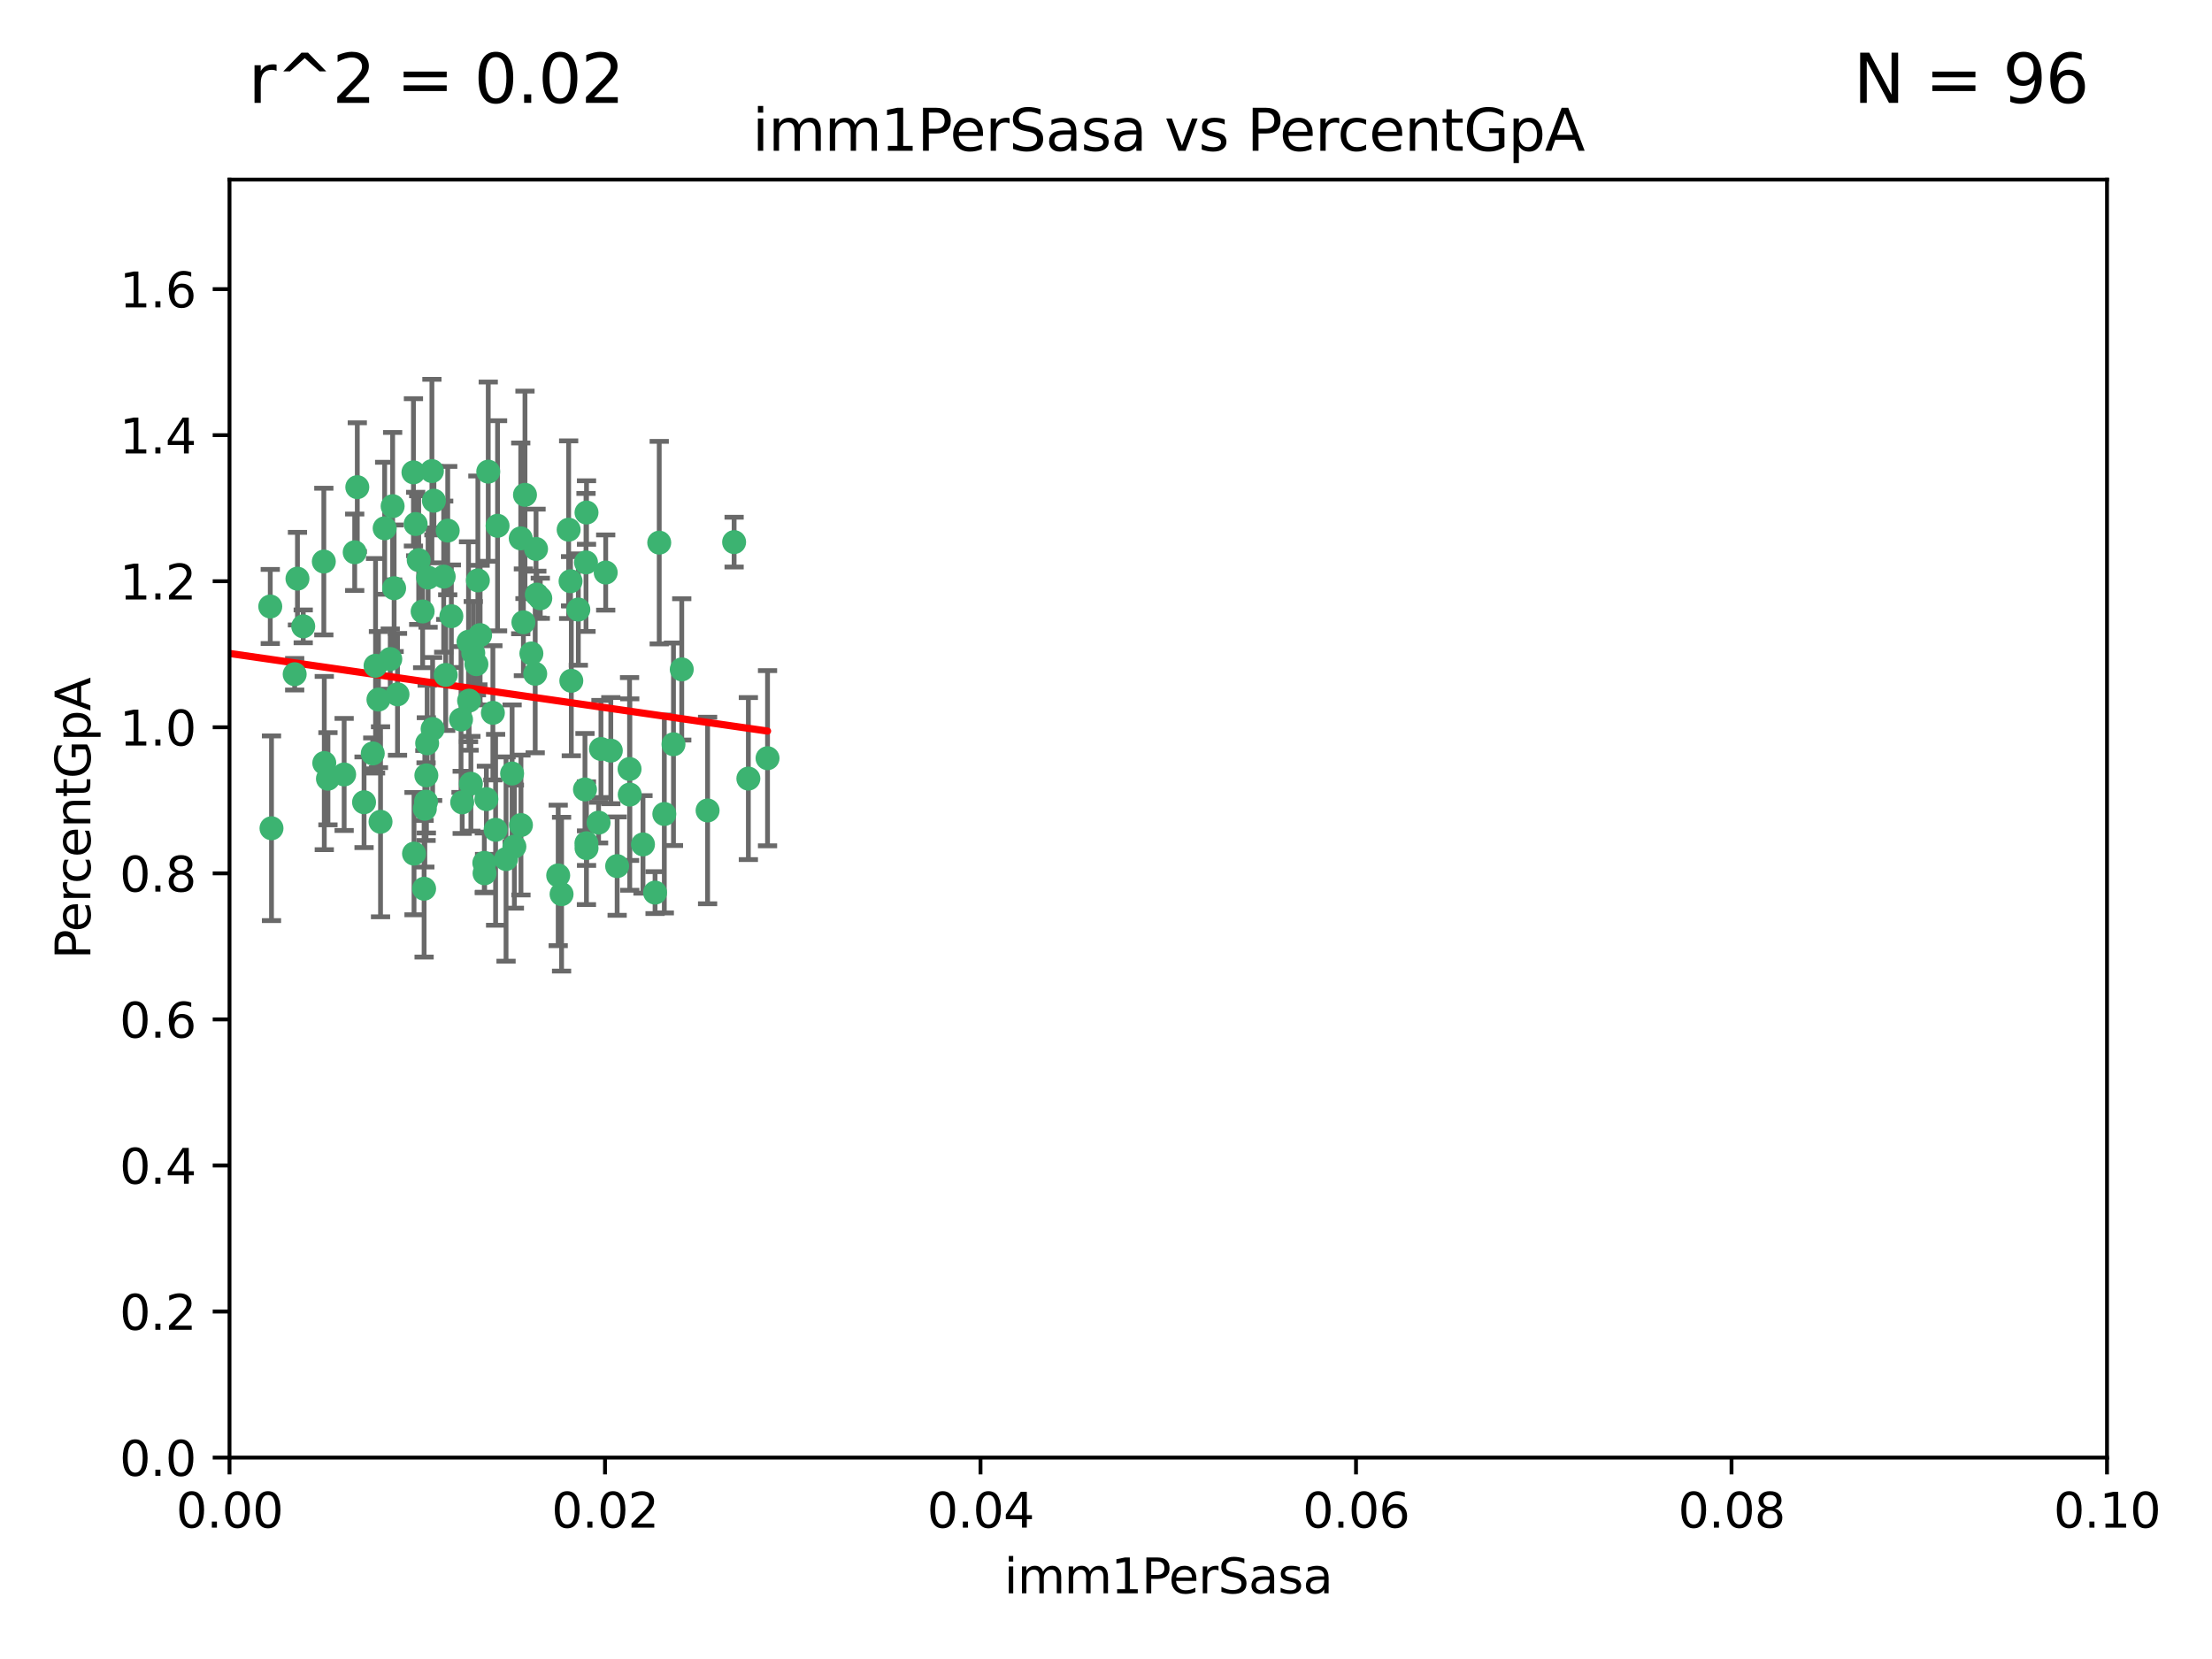 <?xml version="1.0" encoding="utf-8" standalone="no"?>
<!DOCTYPE svg PUBLIC "-//W3C//DTD SVG 1.1//EN"
  "http://www.w3.org/Graphics/SVG/1.1/DTD/svg11.dtd">
<svg xmlns:xlink="http://www.w3.org/1999/xlink" width="460.8pt" height="345.6pt" viewBox="0 0 460.8 345.6" xmlns="http://www.w3.org/2000/svg" version="1.1">
 <defs>
  <style type="text/css">*{stroke-linejoin: round; stroke-linecap: butt}</style>
 </defs>
 <g id="figure_1">
  <g id="patch_1">
   <path d="M 0 345.6 
L 460.8 345.6 
L 460.8 0 
L 0 0 
z
" style="fill: #ffffff"/>
  </g>
  <g id="axes_1">
   <g id="patch_2">
    <path d="M 47.81 303.64 
L 438.93 303.64 
L 438.93 37.411 
L 47.81 37.411 
z
" style="fill: #ffffff"/>
   </g>
   <g id="PathCollection_1">
    <defs>
     <path id="m0fe3b9ccd4" d="M 0 1.118 
C 0.297 1.118 0.581 1 0.791 0.791 
C 1 0.581 1.118 0.297 1.118 0 
C 1.118 -0.297 1 -0.581 0.791 -0.791 
C 0.581 -1 0.297 -1.118 0 -1.118 
C -0.297 -1.118 -0.581 -1 -0.791 -0.791 
C -1 -0.581 -1.118 -0.297 -1.118 0 
C -1.118 0.297 -1 0.581 -0.791 0.791 
C -0.581 1 -0.297 1.118 0 1.118 
z
" style="stroke: #3cb371"/>
    </defs>
    <g clip-path="url(#pf90540072e)">
     <use xlink:href="#m0fe3b9ccd4" x="67.459" y="116.982" style="fill: #3cb371; stroke: #3cb371"/>
     <use xlink:href="#m0fe3b9ccd4" x="67.554" y="158.957" style="fill: #3cb371; stroke: #3cb371"/>
     <use xlink:href="#m0fe3b9ccd4" x="74.432" y="101.486" style="fill: #3cb371; stroke: #3cb371"/>
     <use xlink:href="#m0fe3b9ccd4" x="86.128" y="98.401" style="fill: #3cb371; stroke: #3cb371"/>
     <use xlink:href="#m0fe3b9ccd4" x="97.602" y="133.683" style="fill: #3cb371; stroke: #3cb371"/>
     <use xlink:href="#m0fe3b9ccd4" x="109.363" y="103.085" style="fill: #3cb371; stroke: #3cb371"/>
     <use xlink:href="#m0fe3b9ccd4" x="68.316" y="162.225" style="fill: #3cb371; stroke: #3cb371"/>
     <use xlink:href="#m0fe3b9ccd4" x="107.155" y="176.362" style="fill: #3cb371; stroke: #3cb371"/>
     <use xlink:href="#m0fe3b9ccd4" x="101.711" y="98.254" style="fill: #3cb371; stroke: #3cb371"/>
     <use xlink:href="#m0fe3b9ccd4" x="99.243" y="138.364" style="fill: #3cb371; stroke: #3cb371"/>
     <use xlink:href="#m0fe3b9ccd4" x="100.894" y="179.756" style="fill: #3cb371; stroke: #3cb371"/>
     <use xlink:href="#m0fe3b9ccd4" x="108.482" y="112.153" style="fill: #3cb371; stroke: #3cb371"/>
     <use xlink:href="#m0fe3b9ccd4" x="93.269" y="110.535" style="fill: #3cb371; stroke: #3cb371"/>
     <use xlink:href="#m0fe3b9ccd4" x="89.976" y="98.134" style="fill: #3cb371; stroke: #3cb371"/>
     <use xlink:href="#m0fe3b9ccd4" x="103.243" y="172.86" style="fill: #3cb371; stroke: #3cb371"/>
     <use xlink:href="#m0fe3b9ccd4" x="89.179" y="120.32" style="fill: #3cb371; stroke: #3cb371"/>
     <use xlink:href="#m0fe3b9ccd4" x="103.652" y="109.533" style="fill: #3cb371; stroke: #3cb371"/>
     <use xlink:href="#m0fe3b9ccd4" x="77.652" y="156.953" style="fill: #3cb371; stroke: #3cb371"/>
     <use xlink:href="#m0fe3b9ccd4" x="94.024" y="128.365" style="fill: #3cb371; stroke: #3cb371"/>
     <use xlink:href="#m0fe3b9ccd4" x="88.986" y="154.842" style="fill: #3cb371; stroke: #3cb371"/>
     <use xlink:href="#m0fe3b9ccd4" x="111.83" y="123.862" style="fill: #3cb371; stroke: #3cb371"/>
     <use xlink:href="#m0fe3b9ccd4" x="96.284" y="167.147" style="fill: #3cb371; stroke: #3cb371"/>
     <use xlink:href="#m0fe3b9ccd4" x="78.234" y="138.691" style="fill: #3cb371; stroke: #3cb371"/>
     <use xlink:href="#m0fe3b9ccd4" x="63.169" y="130.482" style="fill: #3cb371; stroke: #3cb371"/>
     <use xlink:href="#m0fe3b9ccd4" x="61.967" y="120.545" style="fill: #3cb371; stroke: #3cb371"/>
     <use xlink:href="#m0fe3b9ccd4" x="122.166" y="175.655" style="fill: #3cb371; stroke: #3cb371"/>
     <use xlink:href="#m0fe3b9ccd4" x="82.103" y="122.537" style="fill: #3cb371; stroke: #3cb371"/>
     <use xlink:href="#m0fe3b9ccd4" x="111.493" y="140.362" style="fill: #3cb371; stroke: #3cb371"/>
     <use xlink:href="#m0fe3b9ccd4" x="109.034" y="129.636" style="fill: #3cb371; stroke: #3cb371"/>
     <use xlink:href="#m0fe3b9ccd4" x="120.478" y="126.98" style="fill: #3cb371; stroke: #3cb371"/>
     <use xlink:href="#m0fe3b9ccd4" x="82.808" y="144.645" style="fill: #3cb371; stroke: #3cb371"/>
     <use xlink:href="#m0fe3b9ccd4" x="100.943" y="181.92" style="fill: #3cb371; stroke: #3cb371"/>
     <use xlink:href="#m0fe3b9ccd4" x="122.186" y="176.679" style="fill: #3cb371; stroke: #3cb371"/>
     <use xlink:href="#m0fe3b9ccd4" x="110.697" y="136.134" style="fill: #3cb371; stroke: #3cb371"/>
     <use xlink:href="#m0fe3b9ccd4" x="118.857" y="121.078" style="fill: #3cb371; stroke: #3cb371"/>
     <use xlink:href="#m0fe3b9ccd4" x="99.55" y="120.907" style="fill: #3cb371; stroke: #3cb371"/>
     <use xlink:href="#m0fe3b9ccd4" x="112.551" y="124.634" style="fill: #3cb371; stroke: #3cb371"/>
     <use xlink:href="#m0fe3b9ccd4" x="118.461" y="110.346" style="fill: #3cb371; stroke: #3cb371"/>
     <use xlink:href="#m0fe3b9ccd4" x="124.695" y="171.371" style="fill: #3cb371; stroke: #3cb371"/>
     <use xlink:href="#m0fe3b9ccd4" x="98.095" y="163.264" style="fill: #3cb371; stroke: #3cb371"/>
     <use xlink:href="#m0fe3b9ccd4" x="81.793" y="105.447" style="fill: #3cb371; stroke: #3cb371"/>
     <use xlink:href="#m0fe3b9ccd4" x="116.283" y="182.363" style="fill: #3cb371; stroke: #3cb371"/>
     <use xlink:href="#m0fe3b9ccd4" x="140.298" y="155.043" style="fill: #3cb371; stroke: #3cb371"/>
     <use xlink:href="#m0fe3b9ccd4" x="111.668" y="114.357" style="fill: #3cb371; stroke: #3cb371"/>
     <use xlink:href="#m0fe3b9ccd4" x="152.93" y="112.931" style="fill: #3cb371; stroke: #3cb371"/>
     <use xlink:href="#m0fe3b9ccd4" x="106.682" y="161.137" style="fill: #3cb371; stroke: #3cb371"/>
     <use xlink:href="#m0fe3b9ccd4" x="56.558" y="172.543" style="fill: #3cb371; stroke: #3cb371"/>
     <use xlink:href="#m0fe3b9ccd4" x="61.387" y="140.449" style="fill: #3cb371; stroke: #3cb371"/>
     <use xlink:href="#m0fe3b9ccd4" x="86.249" y="177.824" style="fill: #3cb371; stroke: #3cb371"/>
     <use xlink:href="#m0fe3b9ccd4" x="142.022" y="139.448" style="fill: #3cb371; stroke: #3cb371"/>
     <use xlink:href="#m0fe3b9ccd4" x="40.693" y="187.353" style="fill: #3cb371; stroke: #3cb371"/>
     <use xlink:href="#m0fe3b9ccd4" x="159.892" y="157.95" style="fill: #3cb371; stroke: #3cb371"/>
     <use xlink:href="#m0fe3b9ccd4" x="136.462" y="185.947" style="fill: #3cb371; stroke: #3cb371"/>
     <use xlink:href="#m0fe3b9ccd4" x="121.86" y="164.453" style="fill: #3cb371; stroke: #3cb371"/>
     <use xlink:href="#m0fe3b9ccd4" x="56.301" y="126.344" style="fill: #3cb371; stroke: #3cb371"/>
     <use xlink:href="#m0fe3b9ccd4" x="97.72" y="145.956" style="fill: #3cb371; stroke: #3cb371"/>
     <use xlink:href="#m0fe3b9ccd4" x="90.393" y="104.304" style="fill: #3cb371; stroke: #3cb371"/>
     <use xlink:href="#m0fe3b9ccd4" x="155.898" y="162.195" style="fill: #3cb371; stroke: #3cb371"/>
     <use xlink:href="#m0fe3b9ccd4" x="88.818" y="161.521" style="fill: #3cb371; stroke: #3cb371"/>
     <use xlink:href="#m0fe3b9ccd4" x="73.891" y="115.048" style="fill: #3cb371; stroke: #3cb371"/>
     <use xlink:href="#m0fe3b9ccd4" x="108.524" y="171.872" style="fill: #3cb371; stroke: #3cb371"/>
     <use xlink:href="#m0fe3b9ccd4" x="147.405" y="168.836" style="fill: #3cb371; stroke: #3cb371"/>
     <use xlink:href="#m0fe3b9ccd4" x="131.187" y="165.521" style="fill: #3cb371; stroke: #3cb371"/>
     <use xlink:href="#m0fe3b9ccd4" x="78.838" y="145.734" style="fill: #3cb371; stroke: #3cb371"/>
     <use xlink:href="#m0fe3b9ccd4" x="102.676" y="148.498" style="fill: #3cb371; stroke: #3cb371"/>
     <use xlink:href="#m0fe3b9ccd4" x="80.132" y="110.049" style="fill: #3cb371; stroke: #3cb371"/>
     <use xlink:href="#m0fe3b9ccd4" x="127.243" y="156.367" style="fill: #3cb371; stroke: #3cb371"/>
     <use xlink:href="#m0fe3b9ccd4" x="79.272" y="171.192" style="fill: #3cb371; stroke: #3cb371"/>
     <use xlink:href="#m0fe3b9ccd4" x="88.044" y="127.378" style="fill: #3cb371; stroke: #3cb371"/>
     <use xlink:href="#m0fe3b9ccd4" x="71.693" y="161.332" style="fill: #3cb371; stroke: #3cb371"/>
     <use xlink:href="#m0fe3b9ccd4" x="92.848" y="140.602" style="fill: #3cb371; stroke: #3cb371"/>
     <use xlink:href="#m0fe3b9ccd4" x="75.839" y="167.123" style="fill: #3cb371; stroke: #3cb371"/>
     <use xlink:href="#m0fe3b9ccd4" x="96.041" y="149.887" style="fill: #3cb371; stroke: #3cb371"/>
     <use xlink:href="#m0fe3b9ccd4" x="100.017" y="132.304" style="fill: #3cb371; stroke: #3cb371"/>
     <use xlink:href="#m0fe3b9ccd4" x="81.298" y="137.29" style="fill: #3cb371; stroke: #3cb371"/>
     <use xlink:href="#m0fe3b9ccd4" x="133.945" y="175.905" style="fill: #3cb371; stroke: #3cb371"/>
     <use xlink:href="#m0fe3b9ccd4" x="116.986" y="186.273" style="fill: #3cb371; stroke: #3cb371"/>
     <use xlink:href="#m0fe3b9ccd4" x="92.431" y="120.12" style="fill: #3cb371; stroke: #3cb371"/>
     <use xlink:href="#m0fe3b9ccd4" x="128.563" y="180.429" style="fill: #3cb371; stroke: #3cb371"/>
     <use xlink:href="#m0fe3b9ccd4" x="87.225" y="116.68" style="fill: #3cb371; stroke: #3cb371"/>
     <use xlink:href="#m0fe3b9ccd4" x="90.124" y="151.858" style="fill: #3cb371; stroke: #3cb371"/>
     <use xlink:href="#m0fe3b9ccd4" x="138.39" y="169.57" style="fill: #3cb371; stroke: #3cb371"/>
     <use xlink:href="#m0fe3b9ccd4" x="98.59" y="136.038" style="fill: #3cb371; stroke: #3cb371"/>
     <use xlink:href="#m0fe3b9ccd4" x="126.179" y="119.268" style="fill: #3cb371; stroke: #3cb371"/>
     <use xlink:href="#m0fe3b9ccd4" x="105.419" y="178.957" style="fill: #3cb371; stroke: #3cb371"/>
     <use xlink:href="#m0fe3b9ccd4" x="131.149" y="160.199" style="fill: #3cb371; stroke: #3cb371"/>
     <use xlink:href="#m0fe3b9ccd4" x="88.502" y="168.483" style="fill: #3cb371; stroke: #3cb371"/>
     <use xlink:href="#m0fe3b9ccd4" x="101.324" y="166.473" style="fill: #3cb371; stroke: #3cb371"/>
     <use xlink:href="#m0fe3b9ccd4" x="122.181" y="106.768" style="fill: #3cb371; stroke: #3cb371"/>
     <use xlink:href="#m0fe3b9ccd4" x="119.015" y="141.821" style="fill: #3cb371; stroke: #3cb371"/>
     <use xlink:href="#m0fe3b9ccd4" x="88.348" y="185.138" style="fill: #3cb371; stroke: #3cb371"/>
     <use xlink:href="#m0fe3b9ccd4" x="88.756" y="166.993" style="fill: #3cb371; stroke: #3cb371"/>
     <use xlink:href="#m0fe3b9ccd4" x="137.331" y="113.042" style="fill: #3cb371; stroke: #3cb371"/>
     <use xlink:href="#m0fe3b9ccd4" x="86.588" y="109.163" style="fill: #3cb371; stroke: #3cb371"/>
     <use xlink:href="#m0fe3b9ccd4" x="125.19" y="156.022" style="fill: #3cb371; stroke: #3cb371"/>
     <use xlink:href="#m0fe3b9ccd4" x="122.075" y="117.163" style="fill: #3cb371; stroke: #3cb371"/>
    </g>
   </g>
   <g id="matplotlib.axis_1">
    <g id="xtick_1">
     <g id="line2d_1">
      <defs>
       <path id="m62e521550d" d="M 0 0 
L 0 3.5 
" style="stroke: #000000; stroke-width: 0.8"/>
      </defs>
      <g>
       <use xlink:href="#m62e521550d" x="47.81" y="303.64" style="stroke: #000000; stroke-width: 0.8"/>
      </g>
     </g>
     <g id="text_1">
      <!-- 0.00 -->
      <g transform="translate(36.677 318.238)scale(0.1 -0.1)">
       <defs>
        <path id="DejaVuSans-30" d="M 2034 4250 
Q 1547 4250 1301 3770 
Q 1056 3291 1056 2328 
Q 1056 1369 1301 889 
Q 1547 409 2034 409 
Q 2525 409 2770 889 
Q 3016 1369 3016 2328 
Q 3016 3291 2770 3770 
Q 2525 4250 2034 4250 
z
M 2034 4750 
Q 2819 4750 3233 4129 
Q 3647 3509 3647 2328 
Q 3647 1150 3233 529 
Q 2819 -91 2034 -91 
Q 1250 -91 836 529 
Q 422 1150 422 2328 
Q 422 3509 836 4129 
Q 1250 4750 2034 4750 
z
" transform="scale(0.016)"/>
        <path id="DejaVuSans-2e" d="M 684 794 
L 1344 794 
L 1344 0 
L 684 0 
L 684 794 
z
" transform="scale(0.016)"/>
       </defs>
       <use xlink:href="#DejaVuSans-30"/>
       <use xlink:href="#DejaVuSans-2e" x="63.623"/>
       <use xlink:href="#DejaVuSans-30" x="95.41"/>
       <use xlink:href="#DejaVuSans-30" x="159.033"/>
      </g>
     </g>
    </g>
    <g id="xtick_2">
     <g id="line2d_2">
      <g>
       <use xlink:href="#m62e521550d" x="126.034" y="303.64" style="stroke: #000000; stroke-width: 0.8"/>
      </g>
     </g>
     <g id="text_2">
      <!-- 0.02 -->
      <g transform="translate(114.901 318.238)scale(0.1 -0.1)">
       <defs>
        <path id="DejaVuSans-32" d="M 1228 531 
L 3431 531 
L 3431 0 
L 469 0 
L 469 531 
Q 828 903 1448 1529 
Q 2069 2156 2228 2338 
Q 2531 2678 2651 2914 
Q 2772 3150 2772 3378 
Q 2772 3750 2511 3984 
Q 2250 4219 1831 4219 
Q 1534 4219 1204 4116 
Q 875 4013 500 3803 
L 500 4441 
Q 881 4594 1212 4672 
Q 1544 4750 1819 4750 
Q 2544 4750 2975 4387 
Q 3406 4025 3406 3419 
Q 3406 3131 3298 2873 
Q 3191 2616 2906 2266 
Q 2828 2175 2409 1742 
Q 1991 1309 1228 531 
z
" transform="scale(0.016)"/>
       </defs>
       <use xlink:href="#DejaVuSans-30"/>
       <use xlink:href="#DejaVuSans-2e" x="63.623"/>
       <use xlink:href="#DejaVuSans-30" x="95.41"/>
       <use xlink:href="#DejaVuSans-32" x="159.033"/>
      </g>
     </g>
    </g>
    <g id="xtick_3">
     <g id="line2d_3">
      <g>
       <use xlink:href="#m62e521550d" x="204.258" y="303.64" style="stroke: #000000; stroke-width: 0.8"/>
      </g>
     </g>
     <g id="text_3">
      <!-- 0.04 -->
      <g transform="translate(193.125 318.238)scale(0.1 -0.1)">
       <defs>
        <path id="DejaVuSans-34" d="M 2419 4116 
L 825 1625 
L 2419 1625 
L 2419 4116 
z
M 2253 4666 
L 3047 4666 
L 3047 1625 
L 3713 1625 
L 3713 1100 
L 3047 1100 
L 3047 0 
L 2419 0 
L 2419 1100 
L 313 1100 
L 313 1709 
L 2253 4666 
z
" transform="scale(0.016)"/>
       </defs>
       <use xlink:href="#DejaVuSans-30"/>
       <use xlink:href="#DejaVuSans-2e" x="63.623"/>
       <use xlink:href="#DejaVuSans-30" x="95.41"/>
       <use xlink:href="#DejaVuSans-34" x="159.033"/>
      </g>
     </g>
    </g>
    <g id="xtick_4">
     <g id="line2d_4">
      <g>
       <use xlink:href="#m62e521550d" x="282.482" y="303.64" style="stroke: #000000; stroke-width: 0.8"/>
      </g>
     </g>
     <g id="text_4">
      <!-- 0.06 -->
      <g transform="translate(271.349 318.238)scale(0.1 -0.1)">
       <defs>
        <path id="DejaVuSans-36" d="M 2113 2584 
Q 1688 2584 1439 2293 
Q 1191 2003 1191 1497 
Q 1191 994 1439 701 
Q 1688 409 2113 409 
Q 2538 409 2786 701 
Q 3034 994 3034 1497 
Q 3034 2003 2786 2293 
Q 2538 2584 2113 2584 
z
M 3366 4563 
L 3366 3988 
Q 3128 4100 2886 4159 
Q 2644 4219 2406 4219 
Q 1781 4219 1451 3797 
Q 1122 3375 1075 2522 
Q 1259 2794 1537 2939 
Q 1816 3084 2150 3084 
Q 2853 3084 3261 2657 
Q 3669 2231 3669 1497 
Q 3669 778 3244 343 
Q 2819 -91 2113 -91 
Q 1303 -91 875 529 
Q 447 1150 447 2328 
Q 447 3434 972 4092 
Q 1497 4750 2381 4750 
Q 2619 4750 2861 4703 
Q 3103 4656 3366 4563 
z
" transform="scale(0.016)"/>
       </defs>
       <use xlink:href="#DejaVuSans-30"/>
       <use xlink:href="#DejaVuSans-2e" x="63.623"/>
       <use xlink:href="#DejaVuSans-30" x="95.41"/>
       <use xlink:href="#DejaVuSans-36" x="159.033"/>
      </g>
     </g>
    </g>
    <g id="xtick_5">
     <g id="line2d_5">
      <g>
       <use xlink:href="#m62e521550d" x="360.706" y="303.64" style="stroke: #000000; stroke-width: 0.8"/>
      </g>
     </g>
     <g id="text_5">
      <!-- 0.08 -->
      <g transform="translate(349.573 318.238)scale(0.1 -0.1)">
       <defs>
        <path id="DejaVuSans-38" d="M 2034 2216 
Q 1584 2216 1326 1975 
Q 1069 1734 1069 1313 
Q 1069 891 1326 650 
Q 1584 409 2034 409 
Q 2484 409 2743 651 
Q 3003 894 3003 1313 
Q 3003 1734 2745 1975 
Q 2488 2216 2034 2216 
z
M 1403 2484 
Q 997 2584 770 2862 
Q 544 3141 544 3541 
Q 544 4100 942 4425 
Q 1341 4750 2034 4750 
Q 2731 4750 3128 4425 
Q 3525 4100 3525 3541 
Q 3525 3141 3298 2862 
Q 3072 2584 2669 2484 
Q 3125 2378 3379 2068 
Q 3634 1759 3634 1313 
Q 3634 634 3220 271 
Q 2806 -91 2034 -91 
Q 1263 -91 848 271 
Q 434 634 434 1313 
Q 434 1759 690 2068 
Q 947 2378 1403 2484 
z
M 1172 3481 
Q 1172 3119 1398 2916 
Q 1625 2713 2034 2713 
Q 2441 2713 2670 2916 
Q 2900 3119 2900 3481 
Q 2900 3844 2670 4047 
Q 2441 4250 2034 4250 
Q 1625 4250 1398 4047 
Q 1172 3844 1172 3481 
z
" transform="scale(0.016)"/>
       </defs>
       <use xlink:href="#DejaVuSans-30"/>
       <use xlink:href="#DejaVuSans-2e" x="63.623"/>
       <use xlink:href="#DejaVuSans-30" x="95.41"/>
       <use xlink:href="#DejaVuSans-38" x="159.033"/>
      </g>
     </g>
    </g>
    <g id="xtick_6">
     <g id="line2d_6">
      <g>
       <use xlink:href="#m62e521550d" x="438.93" y="303.64" style="stroke: #000000; stroke-width: 0.8"/>
      </g>
     </g>
     <g id="text_6">
      <!-- 0.10 -->
      <g transform="translate(427.797 318.238)scale(0.1 -0.1)">
       <defs>
        <path id="DejaVuSans-31" d="M 794 531 
L 1825 531 
L 1825 4091 
L 703 3866 
L 703 4441 
L 1819 4666 
L 2450 4666 
L 2450 531 
L 3481 531 
L 3481 0 
L 794 0 
L 794 531 
z
" transform="scale(0.016)"/>
       </defs>
       <use xlink:href="#DejaVuSans-30"/>
       <use xlink:href="#DejaVuSans-2e" x="63.623"/>
       <use xlink:href="#DejaVuSans-31" x="95.41"/>
       <use xlink:href="#DejaVuSans-30" x="159.033"/>
      </g>
     </g>
    </g>
    <g id="text_7">
     <!-- imm1PerSasa -->
     <g transform="translate(209.186 331.917)scale(0.1 -0.1)">
      <defs>
       <path id="DejaVuSans-69" d="M 603 3500 
L 1178 3500 
L 1178 0 
L 603 0 
L 603 3500 
z
M 603 4863 
L 1178 4863 
L 1178 4134 
L 603 4134 
L 603 4863 
z
" transform="scale(0.016)"/>
       <path id="DejaVuSans-6d" d="M 3328 2828 
Q 3544 3216 3844 3400 
Q 4144 3584 4550 3584 
Q 5097 3584 5394 3201 
Q 5691 2819 5691 2113 
L 5691 0 
L 5113 0 
L 5113 2094 
Q 5113 2597 4934 2840 
Q 4756 3084 4391 3084 
Q 3944 3084 3684 2787 
Q 3425 2491 3425 1978 
L 3425 0 
L 2847 0 
L 2847 2094 
Q 2847 2600 2669 2842 
Q 2491 3084 2119 3084 
Q 1678 3084 1418 2786 
Q 1159 2488 1159 1978 
L 1159 0 
L 581 0 
L 581 3500 
L 1159 3500 
L 1159 2956 
Q 1356 3278 1631 3431 
Q 1906 3584 2284 3584 
Q 2666 3584 2933 3390 
Q 3200 3197 3328 2828 
z
" transform="scale(0.016)"/>
       <path id="DejaVuSans-50" d="M 1259 4147 
L 1259 2394 
L 2053 2394 
Q 2494 2394 2734 2622 
Q 2975 2850 2975 3272 
Q 2975 3691 2734 3919 
Q 2494 4147 2053 4147 
L 1259 4147 
z
M 628 4666 
L 2053 4666 
Q 2838 4666 3239 4311 
Q 3641 3956 3641 3272 
Q 3641 2581 3239 2228 
Q 2838 1875 2053 1875 
L 1259 1875 
L 1259 0 
L 628 0 
L 628 4666 
z
" transform="scale(0.016)"/>
       <path id="DejaVuSans-65" d="M 3597 1894 
L 3597 1613 
L 953 1613 
Q 991 1019 1311 708 
Q 1631 397 2203 397 
Q 2534 397 2845 478 
Q 3156 559 3463 722 
L 3463 178 
Q 3153 47 2828 -22 
Q 2503 -91 2169 -91 
Q 1331 -91 842 396 
Q 353 884 353 1716 
Q 353 2575 817 3079 
Q 1281 3584 2069 3584 
Q 2775 3584 3186 3129 
Q 3597 2675 3597 1894 
z
M 3022 2063 
Q 3016 2534 2758 2815 
Q 2500 3097 2075 3097 
Q 1594 3097 1305 2825 
Q 1016 2553 972 2059 
L 3022 2063 
z
" transform="scale(0.016)"/>
       <path id="DejaVuSans-72" d="M 2631 2963 
Q 2534 3019 2420 3045 
Q 2306 3072 2169 3072 
Q 1681 3072 1420 2755 
Q 1159 2438 1159 1844 
L 1159 0 
L 581 0 
L 581 3500 
L 1159 3500 
L 1159 2956 
Q 1341 3275 1631 3429 
Q 1922 3584 2338 3584 
Q 2397 3584 2469 3576 
Q 2541 3569 2628 3553 
L 2631 2963 
z
" transform="scale(0.016)"/>
       <path id="DejaVuSans-53" d="M 3425 4513 
L 3425 3897 
Q 3066 4069 2747 4153 
Q 2428 4238 2131 4238 
Q 1616 4238 1336 4038 
Q 1056 3838 1056 3469 
Q 1056 3159 1242 3001 
Q 1428 2844 1947 2747 
L 2328 2669 
Q 3034 2534 3370 2195 
Q 3706 1856 3706 1288 
Q 3706 609 3251 259 
Q 2797 -91 1919 -91 
Q 1588 -91 1214 -16 
Q 841 59 441 206 
L 441 856 
Q 825 641 1194 531 
Q 1563 422 1919 422 
Q 2459 422 2753 634 
Q 3047 847 3047 1241 
Q 3047 1584 2836 1778 
Q 2625 1972 2144 2069 
L 1759 2144 
Q 1053 2284 737 2584 
Q 422 2884 422 3419 
Q 422 4038 858 4394 
Q 1294 4750 2059 4750 
Q 2388 4750 2728 4690 
Q 3069 4631 3425 4513 
z
" transform="scale(0.016)"/>
       <path id="DejaVuSans-61" d="M 2194 1759 
Q 1497 1759 1228 1600 
Q 959 1441 959 1056 
Q 959 750 1161 570 
Q 1363 391 1709 391 
Q 2188 391 2477 730 
Q 2766 1069 2766 1631 
L 2766 1759 
L 2194 1759 
z
M 3341 1997 
L 3341 0 
L 2766 0 
L 2766 531 
Q 2569 213 2275 61 
Q 1981 -91 1556 -91 
Q 1019 -91 701 211 
Q 384 513 384 1019 
Q 384 1609 779 1909 
Q 1175 2209 1959 2209 
L 2766 2209 
L 2766 2266 
Q 2766 2663 2505 2880 
Q 2244 3097 1772 3097 
Q 1472 3097 1187 3025 
Q 903 2953 641 2809 
L 641 3341 
Q 956 3463 1253 3523 
Q 1550 3584 1831 3584 
Q 2591 3584 2966 3190 
Q 3341 2797 3341 1997 
z
" transform="scale(0.016)"/>
       <path id="DejaVuSans-73" d="M 2834 3397 
L 2834 2853 
Q 2591 2978 2328 3040 
Q 2066 3103 1784 3103 
Q 1356 3103 1142 2972 
Q 928 2841 928 2578 
Q 928 2378 1081 2264 
Q 1234 2150 1697 2047 
L 1894 2003 
Q 2506 1872 2764 1633 
Q 3022 1394 3022 966 
Q 3022 478 2636 193 
Q 2250 -91 1575 -91 
Q 1294 -91 989 -36 
Q 684 19 347 128 
L 347 722 
Q 666 556 975 473 
Q 1284 391 1588 391 
Q 1994 391 2212 530 
Q 2431 669 2431 922 
Q 2431 1156 2273 1281 
Q 2116 1406 1581 1522 
L 1381 1569 
Q 847 1681 609 1914 
Q 372 2147 372 2553 
Q 372 3047 722 3315 
Q 1072 3584 1716 3584 
Q 2034 3584 2315 3537 
Q 2597 3491 2834 3397 
z
" transform="scale(0.016)"/>
      </defs>
      <use xlink:href="#DejaVuSans-69"/>
      <use xlink:href="#DejaVuSans-6d" x="27.783"/>
      <use xlink:href="#DejaVuSans-6d" x="125.195"/>
      <use xlink:href="#DejaVuSans-31" x="222.607"/>
      <use xlink:href="#DejaVuSans-50" x="286.23"/>
      <use xlink:href="#DejaVuSans-65" x="342.908"/>
      <use xlink:href="#DejaVuSans-72" x="404.432"/>
      <use xlink:href="#DejaVuSans-53" x="445.545"/>
      <use xlink:href="#DejaVuSans-61" x="509.021"/>
      <use xlink:href="#DejaVuSans-73" x="570.301"/>
      <use xlink:href="#DejaVuSans-61" x="622.4"/>
     </g>
    </g>
   </g>
   <g id="matplotlib.axis_2">
    <g id="ytick_1">
     <g id="line2d_7">
      <defs>
       <path id="m7dfe100dc4" d="M 0 0 
L -3.5 0 
" style="stroke: #000000; stroke-width: 0.8"/>
      </defs>
      <g>
       <use xlink:href="#m7dfe100dc4" x="47.81" y="303.64" style="stroke: #000000; stroke-width: 0.8"/>
      </g>
     </g>
     <g id="text_8">
      <!-- 0.0 -->
      <g transform="translate(24.907 307.439)scale(0.1 -0.1)">
       <use xlink:href="#DejaVuSans-30"/>
       <use xlink:href="#DejaVuSans-2e" x="63.623"/>
       <use xlink:href="#DejaVuSans-30" x="95.41"/>
      </g>
     </g>
    </g>
    <g id="ytick_2">
     <g id="line2d_8">
      <g>
       <use xlink:href="#m7dfe100dc4" x="47.81" y="273.214" style="stroke: #000000; stroke-width: 0.8"/>
      </g>
     </g>
     <g id="text_9">
      <!-- 0.2 -->
      <g transform="translate(24.907 277.013)scale(0.1 -0.1)">
       <use xlink:href="#DejaVuSans-30"/>
       <use xlink:href="#DejaVuSans-2e" x="63.623"/>
       <use xlink:href="#DejaVuSans-32" x="95.41"/>
      </g>
     </g>
    </g>
    <g id="ytick_3">
     <g id="line2d_9">
      <g>
       <use xlink:href="#m7dfe100dc4" x="47.81" y="242.788" style="stroke: #000000; stroke-width: 0.8"/>
      </g>
     </g>
     <g id="text_10">
      <!-- 0.4 -->
      <g transform="translate(24.907 246.587)scale(0.1 -0.1)">
       <use xlink:href="#DejaVuSans-30"/>
       <use xlink:href="#DejaVuSans-2e" x="63.623"/>
       <use xlink:href="#DejaVuSans-34" x="95.41"/>
      </g>
     </g>
    </g>
    <g id="ytick_4">
     <g id="line2d_10">
      <g>
       <use xlink:href="#m7dfe100dc4" x="47.81" y="212.362" style="stroke: #000000; stroke-width: 0.8"/>
      </g>
     </g>
     <g id="text_11">
      <!-- 0.6 -->
      <g transform="translate(24.907 216.161)scale(0.1 -0.1)">
       <use xlink:href="#DejaVuSans-30"/>
       <use xlink:href="#DejaVuSans-2e" x="63.623"/>
       <use xlink:href="#DejaVuSans-36" x="95.41"/>
      </g>
     </g>
    </g>
    <g id="ytick_5">
     <g id="line2d_11">
      <g>
       <use xlink:href="#m7dfe100dc4" x="47.81" y="181.935" style="stroke: #000000; stroke-width: 0.8"/>
      </g>
     </g>
     <g id="text_12">
      <!-- 0.8 -->
      <g transform="translate(24.907 185.735)scale(0.1 -0.1)">
       <use xlink:href="#DejaVuSans-30"/>
       <use xlink:href="#DejaVuSans-2e" x="63.623"/>
       <use xlink:href="#DejaVuSans-38" x="95.41"/>
      </g>
     </g>
    </g>
    <g id="ytick_6">
     <g id="line2d_12">
      <g>
       <use xlink:href="#m7dfe100dc4" x="47.81" y="151.509" style="stroke: #000000; stroke-width: 0.8"/>
      </g>
     </g>
     <g id="text_13">
      <!-- 1.0 -->
      <g transform="translate(24.907 155.308)scale(0.1 -0.1)">
       <use xlink:href="#DejaVuSans-31"/>
       <use xlink:href="#DejaVuSans-2e" x="63.623"/>
       <use xlink:href="#DejaVuSans-30" x="95.41"/>
      </g>
     </g>
    </g>
    <g id="ytick_7">
     <g id="line2d_13">
      <g>
       <use xlink:href="#m7dfe100dc4" x="47.81" y="121.083" style="stroke: #000000; stroke-width: 0.8"/>
      </g>
     </g>
     <g id="text_14">
      <!-- 1.2 -->
      <g transform="translate(24.907 124.882)scale(0.1 -0.1)">
       <use xlink:href="#DejaVuSans-31"/>
       <use xlink:href="#DejaVuSans-2e" x="63.623"/>
       <use xlink:href="#DejaVuSans-32" x="95.41"/>
      </g>
     </g>
    </g>
    <g id="ytick_8">
     <g id="line2d_14">
      <g>
       <use xlink:href="#m7dfe100dc4" x="47.81" y="90.657" style="stroke: #000000; stroke-width: 0.8"/>
      </g>
     </g>
     <g id="text_15">
      <!-- 1.4 -->
      <g transform="translate(24.907 94.456)scale(0.1 -0.1)">
       <use xlink:href="#DejaVuSans-31"/>
       <use xlink:href="#DejaVuSans-2e" x="63.623"/>
       <use xlink:href="#DejaVuSans-34" x="95.41"/>
      </g>
     </g>
    </g>
    <g id="ytick_9">
     <g id="line2d_15">
      <g>
       <use xlink:href="#m7dfe100dc4" x="47.81" y="60.231" style="stroke: #000000; stroke-width: 0.8"/>
      </g>
     </g>
     <g id="text_16">
      <!-- 1.6 -->
      <g transform="translate(24.907 64.03)scale(0.1 -0.1)">
       <use xlink:href="#DejaVuSans-31"/>
       <use xlink:href="#DejaVuSans-2e" x="63.623"/>
       <use xlink:href="#DejaVuSans-36" x="95.41"/>
      </g>
     </g>
    </g>
    <g id="text_17">
     <!-- PercentGpA -->
     <g transform="translate(18.827 199.802)rotate(-90)scale(0.1 -0.1)">
      <defs>
       <path id="DejaVuSans-63" d="M 3122 3366 
L 3122 2828 
Q 2878 2963 2633 3030 
Q 2388 3097 2138 3097 
Q 1578 3097 1268 2742 
Q 959 2388 959 1747 
Q 959 1106 1268 751 
Q 1578 397 2138 397 
Q 2388 397 2633 464 
Q 2878 531 3122 666 
L 3122 134 
Q 2881 22 2623 -34 
Q 2366 -91 2075 -91 
Q 1284 -91 818 406 
Q 353 903 353 1747 
Q 353 2603 823 3093 
Q 1294 3584 2113 3584 
Q 2378 3584 2631 3529 
Q 2884 3475 3122 3366 
z
" transform="scale(0.016)"/>
       <path id="DejaVuSans-6e" d="M 3513 2113 
L 3513 0 
L 2938 0 
L 2938 2094 
Q 2938 2591 2744 2837 
Q 2550 3084 2163 3084 
Q 1697 3084 1428 2787 
Q 1159 2491 1159 1978 
L 1159 0 
L 581 0 
L 581 3500 
L 1159 3500 
L 1159 2956 
Q 1366 3272 1645 3428 
Q 1925 3584 2291 3584 
Q 2894 3584 3203 3211 
Q 3513 2838 3513 2113 
z
" transform="scale(0.016)"/>
       <path id="DejaVuSans-74" d="M 1172 4494 
L 1172 3500 
L 2356 3500 
L 2356 3053 
L 1172 3053 
L 1172 1153 
Q 1172 725 1289 603 
Q 1406 481 1766 481 
L 2356 481 
L 2356 0 
L 1766 0 
Q 1100 0 847 248 
Q 594 497 594 1153 
L 594 3053 
L 172 3053 
L 172 3500 
L 594 3500 
L 594 4494 
L 1172 4494 
z
" transform="scale(0.016)"/>
       <path id="DejaVuSans-47" d="M 3809 666 
L 3809 1919 
L 2778 1919 
L 2778 2438 
L 4434 2438 
L 4434 434 
Q 4069 175 3628 42 
Q 3188 -91 2688 -91 
Q 1594 -91 976 548 
Q 359 1188 359 2328 
Q 359 3472 976 4111 
Q 1594 4750 2688 4750 
Q 3144 4750 3555 4637 
Q 3966 4525 4313 4306 
L 4313 3634 
Q 3963 3931 3569 4081 
Q 3175 4231 2741 4231 
Q 1884 4231 1454 3753 
Q 1025 3275 1025 2328 
Q 1025 1384 1454 906 
Q 1884 428 2741 428 
Q 3075 428 3337 486 
Q 3600 544 3809 666 
z
" transform="scale(0.016)"/>
       <path id="DejaVuSans-70" d="M 1159 525 
L 1159 -1331 
L 581 -1331 
L 581 3500 
L 1159 3500 
L 1159 2969 
Q 1341 3281 1617 3432 
Q 1894 3584 2278 3584 
Q 2916 3584 3314 3078 
Q 3713 2572 3713 1747 
Q 3713 922 3314 415 
Q 2916 -91 2278 -91 
Q 1894 -91 1617 61 
Q 1341 213 1159 525 
z
M 3116 1747 
Q 3116 2381 2855 2742 
Q 2594 3103 2138 3103 
Q 1681 3103 1420 2742 
Q 1159 2381 1159 1747 
Q 1159 1113 1420 752 
Q 1681 391 2138 391 
Q 2594 391 2855 752 
Q 3116 1113 3116 1747 
z
" transform="scale(0.016)"/>
       <path id="DejaVuSans-41" d="M 2188 4044 
L 1331 1722 
L 3047 1722 
L 2188 4044 
z
M 1831 4666 
L 2547 4666 
L 4325 0 
L 3669 0 
L 3244 1197 
L 1141 1197 
L 716 0 
L 50 0 
L 1831 4666 
z
" transform="scale(0.016)"/>
      </defs>
      <use xlink:href="#DejaVuSans-50"/>
      <use xlink:href="#DejaVuSans-65" x="56.678"/>
      <use xlink:href="#DejaVuSans-72" x="118.201"/>
      <use xlink:href="#DejaVuSans-63" x="157.064"/>
      <use xlink:href="#DejaVuSans-65" x="212.045"/>
      <use xlink:href="#DejaVuSans-6e" x="273.568"/>
      <use xlink:href="#DejaVuSans-74" x="336.947"/>
      <use xlink:href="#DejaVuSans-47" x="376.156"/>
      <use xlink:href="#DejaVuSans-70" x="453.646"/>
      <use xlink:href="#DejaVuSans-41" x="517.123"/>
     </g>
    </g>
   </g>
   <g id="LineCollection_1">
    <path d="M 67.459 132.255 
L 67.459 101.709 
" clip-path="url(#pf90540072e)" style="fill: none; stroke: #696969"/>
    <path d="M 67.554 177.002 
L 67.554 140.912 
" clip-path="url(#pf90540072e)" style="fill: none; stroke: #696969"/>
    <path d="M 74.432 114.895 
L 74.432 88.076 
" clip-path="url(#pf90540072e)" style="fill: none; stroke: #696969"/>
    <path d="M 86.128 113.747 
L 86.128 83.055 
" clip-path="url(#pf90540072e)" style="fill: none; stroke: #696969"/>
    <path d="M 97.602 154.5 
L 97.602 112.865 
" clip-path="url(#pf90540072e)" style="fill: none; stroke: #696969"/>
    <path d="M 109.363 124.694 
L 109.363 81.476 
" clip-path="url(#pf90540072e)" style="fill: none; stroke: #696969"/>
    <path d="M 68.316 171.83 
L 68.316 152.619 
" clip-path="url(#pf90540072e)" style="fill: none; stroke: #696969"/>
    <path d="M 107.155 189.184 
L 107.155 163.541 
" clip-path="url(#pf90540072e)" style="fill: none; stroke: #696969"/>
    <path d="M 101.711 116.923 
L 101.711 79.585 
" clip-path="url(#pf90540072e)" style="fill: none; stroke: #696969"/>
    <path d="M 99.243 144.76 
L 99.243 131.968 
" clip-path="url(#pf90540072e)" style="fill: none; stroke: #696969"/>
    <path d="M 100.894 185.972 
L 100.894 173.54 
" clip-path="url(#pf90540072e)" style="fill: none; stroke: #696969"/>
    <path d="M 108.482 132.021 
L 108.482 92.284 
" clip-path="url(#pf90540072e)" style="fill: none; stroke: #696969"/>
    <path d="M 93.269 123.901 
L 93.269 97.169 
" clip-path="url(#pf90540072e)" style="fill: none; stroke: #696969"/>
    <path d="M 89.976 117.248 
L 89.976 79.021 
" clip-path="url(#pf90540072e)" style="fill: none; stroke: #696969"/>
    <path d="M 103.243 192.74 
L 103.243 152.98 
" clip-path="url(#pf90540072e)" style="fill: none; stroke: #696969"/>
    <path d="M 89.179 130.663 
L 89.179 109.977 
" clip-path="url(#pf90540072e)" style="fill: none; stroke: #696969"/>
    <path d="M 103.652 131.421 
L 103.652 87.646 
" clip-path="url(#pf90540072e)" style="fill: none; stroke: #696969"/>
    <path d="M 77.652 160.173 
L 77.652 153.733 
" clip-path="url(#pf90540072e)" style="fill: none; stroke: #696969"/>
    <path d="M 94.024 139.043 
L 94.024 117.686 
" clip-path="url(#pf90540072e)" style="fill: none; stroke: #696969"/>
    <path d="M 88.986 166.929 
L 88.986 142.754 
" clip-path="url(#pf90540072e)" style="fill: none; stroke: #696969"/>
    <path d="M 111.83 128.739 
L 111.83 118.986 
" clip-path="url(#pf90540072e)" style="fill: none; stroke: #696969"/>
    <path d="M 96.284 173.62 
L 96.284 160.674 
" clip-path="url(#pf90540072e)" style="fill: none; stroke: #696969"/>
    <path d="M 78.234 161.036 
L 78.234 116.346 
" clip-path="url(#pf90540072e)" style="fill: none; stroke: #696969"/>
    <path d="M 63.169 133.902 
L 63.169 127.061 
" clip-path="url(#pf90540072e)" style="fill: none; stroke: #696969"/>
    <path d="M 61.967 130.19 
L 61.967 110.9 
" clip-path="url(#pf90540072e)" style="fill: none; stroke: #696969"/>
    <path d="M 122.166 188.444 
L 122.166 162.866 
" clip-path="url(#pf90540072e)" style="fill: none; stroke: #696969"/>
    <path d="M 82.103 135.711 
L 82.103 109.363 
" clip-path="url(#pf90540072e)" style="fill: none; stroke: #696969"/>
    <path d="M 111.493 156.819 
L 111.493 123.905 
" clip-path="url(#pf90540072e)" style="fill: none; stroke: #696969"/>
    <path d="M 109.034 140.754 
L 109.034 118.518 
" clip-path="url(#pf90540072e)" style="fill: none; stroke: #696969"/>
    <path d="M 120.478 138.575 
L 120.478 115.385 
" clip-path="url(#pf90540072e)" style="fill: none; stroke: #696969"/>
    <path d="M 82.808 157.336 
L 82.808 131.955 
" clip-path="url(#pf90540072e)" style="fill: none; stroke: #696969"/>
    <path d="M 100.943 185.869 
L 100.943 177.971 
" clip-path="url(#pf90540072e)" style="fill: none; stroke: #696969"/>
    <path d="M 122.186 180.279 
L 122.186 173.079 
" clip-path="url(#pf90540072e)" style="fill: none; stroke: #696969"/>
    <path d="M 110.697 136.935 
L 110.697 135.333 
" clip-path="url(#pf90540072e)" style="fill: none; stroke: #696969"/>
    <path d="M 118.857 126.205 
L 118.857 115.951 
" clip-path="url(#pf90540072e)" style="fill: none; stroke: #696969"/>
    <path d="M 99.55 142.66 
L 99.55 99.154 
" clip-path="url(#pf90540072e)" style="fill: none; stroke: #696969"/>
    <path d="M 112.551 128.819 
L 112.551 120.448 
" clip-path="url(#pf90540072e)" style="fill: none; stroke: #696969"/>
    <path d="M 118.461 128.85 
L 118.461 91.842 
" clip-path="url(#pf90540072e)" style="fill: none; stroke: #696969"/>
    <path d="M 124.695 175.605 
L 124.695 167.137 
" clip-path="url(#pf90540072e)" style="fill: none; stroke: #696969"/>
    <path d="M 98.095 173.13 
L 98.095 153.397 
" clip-path="url(#pf90540072e)" style="fill: none; stroke: #696969"/>
    <path d="M 81.793 120.8 
L 81.793 90.093 
" clip-path="url(#pf90540072e)" style="fill: none; stroke: #696969"/>
    <path d="M 116.283 197.002 
L 116.283 167.724 
" clip-path="url(#pf90540072e)" style="fill: none; stroke: #696969"/>
    <path d="M 140.298 176.135 
L 140.298 133.95 
" clip-path="url(#pf90540072e)" style="fill: none; stroke: #696969"/>
    <path d="M 111.668 122.649 
L 111.668 106.064 
" clip-path="url(#pf90540072e)" style="fill: none; stroke: #696969"/>
    <path d="M 152.93 118.118 
L 152.93 107.744 
" clip-path="url(#pf90540072e)" style="fill: none; stroke: #696969"/>
    <path d="M 106.682 175.428 
L 106.682 146.847 
" clip-path="url(#pf90540072e)" style="fill: none; stroke: #696969"/>
    <path d="M 56.558 191.778 
L 56.558 153.307 
" clip-path="url(#pf90540072e)" style="fill: none; stroke: #696969"/>
    <path d="M 61.387 143.736 
L 61.387 137.163 
" clip-path="url(#pf90540072e)" style="fill: none; stroke: #696969"/>
    <path d="M 86.249 190.564 
L 86.249 165.085 
" clip-path="url(#pf90540072e)" style="fill: none; stroke: #696969"/>
    <path d="M 142.022 154.167 
L 142.022 124.729 
" clip-path="url(#pf90540072e)" style="fill: none; stroke: #696969"/>
    <path d="M 40.693 206.435 
L 40.693 168.272 
" clip-path="url(#pf90540072e)" style="fill: none; stroke: #696969"/>
    <path d="M 159.892 176.196 
L 159.892 139.704 
" clip-path="url(#pf90540072e)" style="fill: none; stroke: #696969"/>
    <path d="M 136.462 190.311 
L 136.462 181.584 
" clip-path="url(#pf90540072e)" style="fill: none; stroke: #696969"/>
    <path d="M 121.86 176.105 
L 121.86 152.801 
" clip-path="url(#pf90540072e)" style="fill: none; stroke: #696969"/>
    <path d="M 56.301 134.062 
L 56.301 118.625 
" clip-path="url(#pf90540072e)" style="fill: none; stroke: #696969"/>
    <path d="M 97.72 156.281 
L 97.72 135.63 
" clip-path="url(#pf90540072e)" style="fill: none; stroke: #696969"/>
    <path d="M 90.393 111.432 
L 90.393 97.177 
" clip-path="url(#pf90540072e)" style="fill: none; stroke: #696969"/>
    <path d="M 155.898 179.069 
L 155.898 145.32 
" clip-path="url(#pf90540072e)" style="fill: none; stroke: #696969"/>
    <path d="M 88.818 173.527 
L 88.818 149.515 
" clip-path="url(#pf90540072e)" style="fill: none; stroke: #696969"/>
    <path d="M 73.891 123.01 
L 73.891 107.086 
" clip-path="url(#pf90540072e)" style="fill: none; stroke: #696969"/>
    <path d="M 108.524 186.443 
L 108.524 157.301 
" clip-path="url(#pf90540072e)" style="fill: none; stroke: #696969"/>
    <path d="M 147.405 188.268 
L 147.405 149.404 
" clip-path="url(#pf90540072e)" style="fill: none; stroke: #696969"/>
    <path d="M 131.187 185.457 
L 131.187 145.585 
" clip-path="url(#pf90540072e)" style="fill: none; stroke: #696969"/>
    <path d="M 78.838 159.908 
L 78.838 131.56 
" clip-path="url(#pf90540072e)" style="fill: none; stroke: #696969"/>
    <path d="M 102.676 162.48 
L 102.676 134.517 
" clip-path="url(#pf90540072e)" style="fill: none; stroke: #696969"/>
    <path d="M 80.132 123.797 
L 80.132 96.301 
" clip-path="url(#pf90540072e)" style="fill: none; stroke: #696969"/>
    <path d="M 127.243 167.423 
L 127.243 145.312 
" clip-path="url(#pf90540072e)" style="fill: none; stroke: #696969"/>
    <path d="M 79.272 190.985 
L 79.272 151.399 
" clip-path="url(#pf90540072e)" style="fill: none; stroke: #696969"/>
    <path d="M 88.044 139.094 
L 88.044 115.661 
" clip-path="url(#pf90540072e)" style="fill: none; stroke: #696969"/>
    <path d="M 71.693 173.002 
L 71.693 149.661 
" clip-path="url(#pf90540072e)" style="fill: none; stroke: #696969"/>
    <path d="M 92.848 152.167 
L 92.848 129.037 
" clip-path="url(#pf90540072e)" style="fill: none; stroke: #696969"/>
    <path d="M 75.839 176.565 
L 75.839 157.682 
" clip-path="url(#pf90540072e)" style="fill: none; stroke: #696969"/>
    <path d="M 96.041 165.07 
L 96.041 134.704 
" clip-path="url(#pf90540072e)" style="fill: none; stroke: #696969"/>
    <path d="M 100.017 146.849 
L 100.017 117.76 
" clip-path="url(#pf90540072e)" style="fill: none; stroke: #696969"/>
    <path d="M 81.298 143.563 
L 81.298 131.018 
" clip-path="url(#pf90540072e)" style="fill: none; stroke: #696969"/>
    <path d="M 133.945 186.065 
L 133.945 165.745 
" clip-path="url(#pf90540072e)" style="fill: none; stroke: #696969"/>
    <path d="M 116.986 202.291 
L 116.986 170.255 
" clip-path="url(#pf90540072e)" style="fill: none; stroke: #696969"/>
    <path d="M 92.431 135.86 
L 92.431 104.38 
" clip-path="url(#pf90540072e)" style="fill: none; stroke: #696969"/>
    <path d="M 128.563 190.675 
L 128.563 170.183 
" clip-path="url(#pf90540072e)" style="fill: none; stroke: #696969"/>
    <path d="M 87.225 130.081 
L 87.225 103.28 
" clip-path="url(#pf90540072e)" style="fill: none; stroke: #696969"/>
    <path d="M 90.124 166.753 
L 90.124 136.964 
" clip-path="url(#pf90540072e)" style="fill: none; stroke: #696969"/>
    <path d="M 138.39 190.18 
L 138.39 148.961 
" clip-path="url(#pf90540072e)" style="fill: none; stroke: #696969"/>
    <path d="M 98.59 146.765 
L 98.59 125.312 
" clip-path="url(#pf90540072e)" style="fill: none; stroke: #696969"/>
    <path d="M 126.179 127.104 
L 126.179 111.432 
" clip-path="url(#pf90540072e)" style="fill: none; stroke: #696969"/>
    <path d="M 105.419 200.234 
L 105.419 157.68 
" clip-path="url(#pf90540072e)" style="fill: none; stroke: #696969"/>
    <path d="M 131.149 179.247 
L 131.149 141.15 
" clip-path="url(#pf90540072e)" style="fill: none; stroke: #696969"/>
    <path d="M 88.502 180.617 
L 88.502 156.348 
" clip-path="url(#pf90540072e)" style="fill: none; stroke: #696969"/>
    <path d="M 101.324 173.337 
L 101.324 159.609 
" clip-path="url(#pf90540072e)" style="fill: none; stroke: #696969"/>
    <path d="M 122.181 113.383 
L 122.181 100.153 
" clip-path="url(#pf90540072e)" style="fill: none; stroke: #696969"/>
    <path d="M 119.015 157.441 
L 119.015 126.201 
" clip-path="url(#pf90540072e)" style="fill: none; stroke: #696969"/>
    <path d="M 88.348 199.374 
L 88.348 170.902 
" clip-path="url(#pf90540072e)" style="fill: none; stroke: #696969"/>
    <path d="M 88.756 175.084 
L 88.756 158.901 
" clip-path="url(#pf90540072e)" style="fill: none; stroke: #696969"/>
    <path d="M 137.331 134.137 
L 137.331 91.947 
" clip-path="url(#pf90540072e)" style="fill: none; stroke: #696969"/>
    <path d="M 86.588 115.772 
L 86.588 102.555 
" clip-path="url(#pf90540072e)" style="fill: none; stroke: #696969"/>
    <path d="M 125.19 166.142 
L 125.19 145.902 
" clip-path="url(#pf90540072e)" style="fill: none; stroke: #696969"/>
    <path d="M 122.075 131.536 
L 122.075 102.791 
" clip-path="url(#pf90540072e)" style="fill: none; stroke: #696969"/>
   </g>
   <g id="line2d_16">
    <defs>
     <path id="mf9db0a4312" d="M 2 0 
L -2 -0 
" style="stroke: #696969"/>
    </defs>
    <g clip-path="url(#pf90540072e)">
     <use xlink:href="#mf9db0a4312" x="67.459" y="132.255" style="fill: #696969; stroke: #696969"/>
     <use xlink:href="#mf9db0a4312" x="67.554" y="177.002" style="fill: #696969; stroke: #696969"/>
     <use xlink:href="#mf9db0a4312" x="74.432" y="114.895" style="fill: #696969; stroke: #696969"/>
     <use xlink:href="#mf9db0a4312" x="86.128" y="113.747" style="fill: #696969; stroke: #696969"/>
     <use xlink:href="#mf9db0a4312" x="97.602" y="154.5" style="fill: #696969; stroke: #696969"/>
     <use xlink:href="#mf9db0a4312" x="109.363" y="124.694" style="fill: #696969; stroke: #696969"/>
     <use xlink:href="#mf9db0a4312" x="68.316" y="171.83" style="fill: #696969; stroke: #696969"/>
     <use xlink:href="#mf9db0a4312" x="107.155" y="189.184" style="fill: #696969; stroke: #696969"/>
     <use xlink:href="#mf9db0a4312" x="101.711" y="116.923" style="fill: #696969; stroke: #696969"/>
     <use xlink:href="#mf9db0a4312" x="99.243" y="144.76" style="fill: #696969; stroke: #696969"/>
     <use xlink:href="#mf9db0a4312" x="100.894" y="185.972" style="fill: #696969; stroke: #696969"/>
     <use xlink:href="#mf9db0a4312" x="108.482" y="132.021" style="fill: #696969; stroke: #696969"/>
     <use xlink:href="#mf9db0a4312" x="93.269" y="123.901" style="fill: #696969; stroke: #696969"/>
     <use xlink:href="#mf9db0a4312" x="89.976" y="117.248" style="fill: #696969; stroke: #696969"/>
     <use xlink:href="#mf9db0a4312" x="103.243" y="192.74" style="fill: #696969; stroke: #696969"/>
     <use xlink:href="#mf9db0a4312" x="89.179" y="130.663" style="fill: #696969; stroke: #696969"/>
     <use xlink:href="#mf9db0a4312" x="103.652" y="131.421" style="fill: #696969; stroke: #696969"/>
     <use xlink:href="#mf9db0a4312" x="77.652" y="160.173" style="fill: #696969; stroke: #696969"/>
     <use xlink:href="#mf9db0a4312" x="94.024" y="139.043" style="fill: #696969; stroke: #696969"/>
     <use xlink:href="#mf9db0a4312" x="88.986" y="166.929" style="fill: #696969; stroke: #696969"/>
     <use xlink:href="#mf9db0a4312" x="111.83" y="128.739" style="fill: #696969; stroke: #696969"/>
     <use xlink:href="#mf9db0a4312" x="96.284" y="173.62" style="fill: #696969; stroke: #696969"/>
     <use xlink:href="#mf9db0a4312" x="78.234" y="161.036" style="fill: #696969; stroke: #696969"/>
     <use xlink:href="#mf9db0a4312" x="63.169" y="133.902" style="fill: #696969; stroke: #696969"/>
     <use xlink:href="#mf9db0a4312" x="61.967" y="130.19" style="fill: #696969; stroke: #696969"/>
     <use xlink:href="#mf9db0a4312" x="122.166" y="188.444" style="fill: #696969; stroke: #696969"/>
     <use xlink:href="#mf9db0a4312" x="82.103" y="135.711" style="fill: #696969; stroke: #696969"/>
     <use xlink:href="#mf9db0a4312" x="111.493" y="156.819" style="fill: #696969; stroke: #696969"/>
     <use xlink:href="#mf9db0a4312" x="109.034" y="140.754" style="fill: #696969; stroke: #696969"/>
     <use xlink:href="#mf9db0a4312" x="120.478" y="138.575" style="fill: #696969; stroke: #696969"/>
     <use xlink:href="#mf9db0a4312" x="82.808" y="157.336" style="fill: #696969; stroke: #696969"/>
     <use xlink:href="#mf9db0a4312" x="100.943" y="185.869" style="fill: #696969; stroke: #696969"/>
     <use xlink:href="#mf9db0a4312" x="122.186" y="180.279" style="fill: #696969; stroke: #696969"/>
     <use xlink:href="#mf9db0a4312" x="110.697" y="136.935" style="fill: #696969; stroke: #696969"/>
     <use xlink:href="#mf9db0a4312" x="118.857" y="126.205" style="fill: #696969; stroke: #696969"/>
     <use xlink:href="#mf9db0a4312" x="99.55" y="142.66" style="fill: #696969; stroke: #696969"/>
     <use xlink:href="#mf9db0a4312" x="112.551" y="128.819" style="fill: #696969; stroke: #696969"/>
     <use xlink:href="#mf9db0a4312" x="118.461" y="128.85" style="fill: #696969; stroke: #696969"/>
     <use xlink:href="#mf9db0a4312" x="124.695" y="175.605" style="fill: #696969; stroke: #696969"/>
     <use xlink:href="#mf9db0a4312" x="98.095" y="173.13" style="fill: #696969; stroke: #696969"/>
     <use xlink:href="#mf9db0a4312" x="81.793" y="120.8" style="fill: #696969; stroke: #696969"/>
     <use xlink:href="#mf9db0a4312" x="116.283" y="197.002" style="fill: #696969; stroke: #696969"/>
     <use xlink:href="#mf9db0a4312" x="140.298" y="176.135" style="fill: #696969; stroke: #696969"/>
     <use xlink:href="#mf9db0a4312" x="111.668" y="122.649" style="fill: #696969; stroke: #696969"/>
     <use xlink:href="#mf9db0a4312" x="152.93" y="118.118" style="fill: #696969; stroke: #696969"/>
     <use xlink:href="#mf9db0a4312" x="106.682" y="175.428" style="fill: #696969; stroke: #696969"/>
     <use xlink:href="#mf9db0a4312" x="56.558" y="191.778" style="fill: #696969; stroke: #696969"/>
     <use xlink:href="#mf9db0a4312" x="61.387" y="143.736" style="fill: #696969; stroke: #696969"/>
     <use xlink:href="#mf9db0a4312" x="86.249" y="190.564" style="fill: #696969; stroke: #696969"/>
     <use xlink:href="#mf9db0a4312" x="142.022" y="154.167" style="fill: #696969; stroke: #696969"/>
     <use xlink:href="#mf9db0a4312" x="40.693" y="206.435" style="fill: #696969; stroke: #696969"/>
     <use xlink:href="#mf9db0a4312" x="159.892" y="176.196" style="fill: #696969; stroke: #696969"/>
     <use xlink:href="#mf9db0a4312" x="136.462" y="190.311" style="fill: #696969; stroke: #696969"/>
     <use xlink:href="#mf9db0a4312" x="121.86" y="176.105" style="fill: #696969; stroke: #696969"/>
     <use xlink:href="#mf9db0a4312" x="56.301" y="134.062" style="fill: #696969; stroke: #696969"/>
     <use xlink:href="#mf9db0a4312" x="97.72" y="156.281" style="fill: #696969; stroke: #696969"/>
     <use xlink:href="#mf9db0a4312" x="90.393" y="111.432" style="fill: #696969; stroke: #696969"/>
     <use xlink:href="#mf9db0a4312" x="155.898" y="179.069" style="fill: #696969; stroke: #696969"/>
     <use xlink:href="#mf9db0a4312" x="88.818" y="173.527" style="fill: #696969; stroke: #696969"/>
     <use xlink:href="#mf9db0a4312" x="73.891" y="123.01" style="fill: #696969; stroke: #696969"/>
     <use xlink:href="#mf9db0a4312" x="108.524" y="186.443" style="fill: #696969; stroke: #696969"/>
     <use xlink:href="#mf9db0a4312" x="147.405" y="188.268" style="fill: #696969; stroke: #696969"/>
     <use xlink:href="#mf9db0a4312" x="131.187" y="185.457" style="fill: #696969; stroke: #696969"/>
     <use xlink:href="#mf9db0a4312" x="78.838" y="159.908" style="fill: #696969; stroke: #696969"/>
     <use xlink:href="#mf9db0a4312" x="102.676" y="162.48" style="fill: #696969; stroke: #696969"/>
     <use xlink:href="#mf9db0a4312" x="80.132" y="123.797" style="fill: #696969; stroke: #696969"/>
     <use xlink:href="#mf9db0a4312" x="127.243" y="167.423" style="fill: #696969; stroke: #696969"/>
     <use xlink:href="#mf9db0a4312" x="79.272" y="190.985" style="fill: #696969; stroke: #696969"/>
     <use xlink:href="#mf9db0a4312" x="88.044" y="139.094" style="fill: #696969; stroke: #696969"/>
     <use xlink:href="#mf9db0a4312" x="71.693" y="173.002" style="fill: #696969; stroke: #696969"/>
     <use xlink:href="#mf9db0a4312" x="92.848" y="152.167" style="fill: #696969; stroke: #696969"/>
     <use xlink:href="#mf9db0a4312" x="75.839" y="176.565" style="fill: #696969; stroke: #696969"/>
     <use xlink:href="#mf9db0a4312" x="96.041" y="165.07" style="fill: #696969; stroke: #696969"/>
     <use xlink:href="#mf9db0a4312" x="100.017" y="146.849" style="fill: #696969; stroke: #696969"/>
     <use xlink:href="#mf9db0a4312" x="81.298" y="143.563" style="fill: #696969; stroke: #696969"/>
     <use xlink:href="#mf9db0a4312" x="133.945" y="186.065" style="fill: #696969; stroke: #696969"/>
     <use xlink:href="#mf9db0a4312" x="116.986" y="202.291" style="fill: #696969; stroke: #696969"/>
     <use xlink:href="#mf9db0a4312" x="92.431" y="135.86" style="fill: #696969; stroke: #696969"/>
     <use xlink:href="#mf9db0a4312" x="128.563" y="190.675" style="fill: #696969; stroke: #696969"/>
     <use xlink:href="#mf9db0a4312" x="87.225" y="130.081" style="fill: #696969; stroke: #696969"/>
     <use xlink:href="#mf9db0a4312" x="90.124" y="166.753" style="fill: #696969; stroke: #696969"/>
     <use xlink:href="#mf9db0a4312" x="138.39" y="190.18" style="fill: #696969; stroke: #696969"/>
     <use xlink:href="#mf9db0a4312" x="98.59" y="146.765" style="fill: #696969; stroke: #696969"/>
     <use xlink:href="#mf9db0a4312" x="126.179" y="127.104" style="fill: #696969; stroke: #696969"/>
     <use xlink:href="#mf9db0a4312" x="105.419" y="200.234" style="fill: #696969; stroke: #696969"/>
     <use xlink:href="#mf9db0a4312" x="131.149" y="179.247" style="fill: #696969; stroke: #696969"/>
     <use xlink:href="#mf9db0a4312" x="88.502" y="180.617" style="fill: #696969; stroke: #696969"/>
     <use xlink:href="#mf9db0a4312" x="101.324" y="173.337" style="fill: #696969; stroke: #696969"/>
     <use xlink:href="#mf9db0a4312" x="122.181" y="113.383" style="fill: #696969; stroke: #696969"/>
     <use xlink:href="#mf9db0a4312" x="119.015" y="157.441" style="fill: #696969; stroke: #696969"/>
     <use xlink:href="#mf9db0a4312" x="88.348" y="199.374" style="fill: #696969; stroke: #696969"/>
     <use xlink:href="#mf9db0a4312" x="88.756" y="175.084" style="fill: #696969; stroke: #696969"/>
     <use xlink:href="#mf9db0a4312" x="137.331" y="134.137" style="fill: #696969; stroke: #696969"/>
     <use xlink:href="#mf9db0a4312" x="86.588" y="115.772" style="fill: #696969; stroke: #696969"/>
     <use xlink:href="#mf9db0a4312" x="125.19" y="166.142" style="fill: #696969; stroke: #696969"/>
     <use xlink:href="#mf9db0a4312" x="122.075" y="131.536" style="fill: #696969; stroke: #696969"/>
    </g>
   </g>
   <g id="line2d_17">
    <g clip-path="url(#pf90540072e)">
     <use xlink:href="#mf9db0a4312" x="67.459" y="101.709" style="fill: #696969; stroke: #696969"/>
     <use xlink:href="#mf9db0a4312" x="67.554" y="140.912" style="fill: #696969; stroke: #696969"/>
     <use xlink:href="#mf9db0a4312" x="74.432" y="88.076" style="fill: #696969; stroke: #696969"/>
     <use xlink:href="#mf9db0a4312" x="86.128" y="83.055" style="fill: #696969; stroke: #696969"/>
     <use xlink:href="#mf9db0a4312" x="97.602" y="112.865" style="fill: #696969; stroke: #696969"/>
     <use xlink:href="#mf9db0a4312" x="109.363" y="81.476" style="fill: #696969; stroke: #696969"/>
     <use xlink:href="#mf9db0a4312" x="68.316" y="152.619" style="fill: #696969; stroke: #696969"/>
     <use xlink:href="#mf9db0a4312" x="107.155" y="163.541" style="fill: #696969; stroke: #696969"/>
     <use xlink:href="#mf9db0a4312" x="101.711" y="79.585" style="fill: #696969; stroke: #696969"/>
     <use xlink:href="#mf9db0a4312" x="99.243" y="131.968" style="fill: #696969; stroke: #696969"/>
     <use xlink:href="#mf9db0a4312" x="100.894" y="173.54" style="fill: #696969; stroke: #696969"/>
     <use xlink:href="#mf9db0a4312" x="108.482" y="92.284" style="fill: #696969; stroke: #696969"/>
     <use xlink:href="#mf9db0a4312" x="93.269" y="97.169" style="fill: #696969; stroke: #696969"/>
     <use xlink:href="#mf9db0a4312" x="89.976" y="79.021" style="fill: #696969; stroke: #696969"/>
     <use xlink:href="#mf9db0a4312" x="103.243" y="152.98" style="fill: #696969; stroke: #696969"/>
     <use xlink:href="#mf9db0a4312" x="89.179" y="109.977" style="fill: #696969; stroke: #696969"/>
     <use xlink:href="#mf9db0a4312" x="103.652" y="87.646" style="fill: #696969; stroke: #696969"/>
     <use xlink:href="#mf9db0a4312" x="77.652" y="153.733" style="fill: #696969; stroke: #696969"/>
     <use xlink:href="#mf9db0a4312" x="94.024" y="117.686" style="fill: #696969; stroke: #696969"/>
     <use xlink:href="#mf9db0a4312" x="88.986" y="142.754" style="fill: #696969; stroke: #696969"/>
     <use xlink:href="#mf9db0a4312" x="111.83" y="118.986" style="fill: #696969; stroke: #696969"/>
     <use xlink:href="#mf9db0a4312" x="96.284" y="160.674" style="fill: #696969; stroke: #696969"/>
     <use xlink:href="#mf9db0a4312" x="78.234" y="116.346" style="fill: #696969; stroke: #696969"/>
     <use xlink:href="#mf9db0a4312" x="63.169" y="127.061" style="fill: #696969; stroke: #696969"/>
     <use xlink:href="#mf9db0a4312" x="61.967" y="110.9" style="fill: #696969; stroke: #696969"/>
     <use xlink:href="#mf9db0a4312" x="122.166" y="162.866" style="fill: #696969; stroke: #696969"/>
     <use xlink:href="#mf9db0a4312" x="82.103" y="109.363" style="fill: #696969; stroke: #696969"/>
     <use xlink:href="#mf9db0a4312" x="111.493" y="123.905" style="fill: #696969; stroke: #696969"/>
     <use xlink:href="#mf9db0a4312" x="109.034" y="118.518" style="fill: #696969; stroke: #696969"/>
     <use xlink:href="#mf9db0a4312" x="120.478" y="115.385" style="fill: #696969; stroke: #696969"/>
     <use xlink:href="#mf9db0a4312" x="82.808" y="131.955" style="fill: #696969; stroke: #696969"/>
     <use xlink:href="#mf9db0a4312" x="100.943" y="177.971" style="fill: #696969; stroke: #696969"/>
     <use xlink:href="#mf9db0a4312" x="122.186" y="173.079" style="fill: #696969; stroke: #696969"/>
     <use xlink:href="#mf9db0a4312" x="110.697" y="135.333" style="fill: #696969; stroke: #696969"/>
     <use xlink:href="#mf9db0a4312" x="118.857" y="115.951" style="fill: #696969; stroke: #696969"/>
     <use xlink:href="#mf9db0a4312" x="99.55" y="99.154" style="fill: #696969; stroke: #696969"/>
     <use xlink:href="#mf9db0a4312" x="112.551" y="120.448" style="fill: #696969; stroke: #696969"/>
     <use xlink:href="#mf9db0a4312" x="118.461" y="91.842" style="fill: #696969; stroke: #696969"/>
     <use xlink:href="#mf9db0a4312" x="124.695" y="167.137" style="fill: #696969; stroke: #696969"/>
     <use xlink:href="#mf9db0a4312" x="98.095" y="153.397" style="fill: #696969; stroke: #696969"/>
     <use xlink:href="#mf9db0a4312" x="81.793" y="90.093" style="fill: #696969; stroke: #696969"/>
     <use xlink:href="#mf9db0a4312" x="116.283" y="167.724" style="fill: #696969; stroke: #696969"/>
     <use xlink:href="#mf9db0a4312" x="140.298" y="133.95" style="fill: #696969; stroke: #696969"/>
     <use xlink:href="#mf9db0a4312" x="111.668" y="106.064" style="fill: #696969; stroke: #696969"/>
     <use xlink:href="#mf9db0a4312" x="152.93" y="107.744" style="fill: #696969; stroke: #696969"/>
     <use xlink:href="#mf9db0a4312" x="106.682" y="146.847" style="fill: #696969; stroke: #696969"/>
     <use xlink:href="#mf9db0a4312" x="56.558" y="153.307" style="fill: #696969; stroke: #696969"/>
     <use xlink:href="#mf9db0a4312" x="61.387" y="137.163" style="fill: #696969; stroke: #696969"/>
     <use xlink:href="#mf9db0a4312" x="86.249" y="165.085" style="fill: #696969; stroke: #696969"/>
     <use xlink:href="#mf9db0a4312" x="142.022" y="124.729" style="fill: #696969; stroke: #696969"/>
     <use xlink:href="#mf9db0a4312" x="40.693" y="168.272" style="fill: #696969; stroke: #696969"/>
     <use xlink:href="#mf9db0a4312" x="159.892" y="139.704" style="fill: #696969; stroke: #696969"/>
     <use xlink:href="#mf9db0a4312" x="136.462" y="181.584" style="fill: #696969; stroke: #696969"/>
     <use xlink:href="#mf9db0a4312" x="121.86" y="152.801" style="fill: #696969; stroke: #696969"/>
     <use xlink:href="#mf9db0a4312" x="56.301" y="118.625" style="fill: #696969; stroke: #696969"/>
     <use xlink:href="#mf9db0a4312" x="97.72" y="135.63" style="fill: #696969; stroke: #696969"/>
     <use xlink:href="#mf9db0a4312" x="90.393" y="97.177" style="fill: #696969; stroke: #696969"/>
     <use xlink:href="#mf9db0a4312" x="155.898" y="145.32" style="fill: #696969; stroke: #696969"/>
     <use xlink:href="#mf9db0a4312" x="88.818" y="149.515" style="fill: #696969; stroke: #696969"/>
     <use xlink:href="#mf9db0a4312" x="73.891" y="107.086" style="fill: #696969; stroke: #696969"/>
     <use xlink:href="#mf9db0a4312" x="108.524" y="157.301" style="fill: #696969; stroke: #696969"/>
     <use xlink:href="#mf9db0a4312" x="147.405" y="149.404" style="fill: #696969; stroke: #696969"/>
     <use xlink:href="#mf9db0a4312" x="131.187" y="145.585" style="fill: #696969; stroke: #696969"/>
     <use xlink:href="#mf9db0a4312" x="78.838" y="131.56" style="fill: #696969; stroke: #696969"/>
     <use xlink:href="#mf9db0a4312" x="102.676" y="134.517" style="fill: #696969; stroke: #696969"/>
     <use xlink:href="#mf9db0a4312" x="80.132" y="96.301" style="fill: #696969; stroke: #696969"/>
     <use xlink:href="#mf9db0a4312" x="127.243" y="145.312" style="fill: #696969; stroke: #696969"/>
     <use xlink:href="#mf9db0a4312" x="79.272" y="151.399" style="fill: #696969; stroke: #696969"/>
     <use xlink:href="#mf9db0a4312" x="88.044" y="115.661" style="fill: #696969; stroke: #696969"/>
     <use xlink:href="#mf9db0a4312" x="71.693" y="149.661" style="fill: #696969; stroke: #696969"/>
     <use xlink:href="#mf9db0a4312" x="92.848" y="129.037" style="fill: #696969; stroke: #696969"/>
     <use xlink:href="#mf9db0a4312" x="75.839" y="157.682" style="fill: #696969; stroke: #696969"/>
     <use xlink:href="#mf9db0a4312" x="96.041" y="134.704" style="fill: #696969; stroke: #696969"/>
     <use xlink:href="#mf9db0a4312" x="100.017" y="117.76" style="fill: #696969; stroke: #696969"/>
     <use xlink:href="#mf9db0a4312" x="81.298" y="131.018" style="fill: #696969; stroke: #696969"/>
     <use xlink:href="#mf9db0a4312" x="133.945" y="165.745" style="fill: #696969; stroke: #696969"/>
     <use xlink:href="#mf9db0a4312" x="116.986" y="170.255" style="fill: #696969; stroke: #696969"/>
     <use xlink:href="#mf9db0a4312" x="92.431" y="104.38" style="fill: #696969; stroke: #696969"/>
     <use xlink:href="#mf9db0a4312" x="128.563" y="170.183" style="fill: #696969; stroke: #696969"/>
     <use xlink:href="#mf9db0a4312" x="87.225" y="103.28" style="fill: #696969; stroke: #696969"/>
     <use xlink:href="#mf9db0a4312" x="90.124" y="136.964" style="fill: #696969; stroke: #696969"/>
     <use xlink:href="#mf9db0a4312" x="138.39" y="148.961" style="fill: #696969; stroke: #696969"/>
     <use xlink:href="#mf9db0a4312" x="98.59" y="125.312" style="fill: #696969; stroke: #696969"/>
     <use xlink:href="#mf9db0a4312" x="126.179" y="111.432" style="fill: #696969; stroke: #696969"/>
     <use xlink:href="#mf9db0a4312" x="105.419" y="157.68" style="fill: #696969; stroke: #696969"/>
     <use xlink:href="#mf9db0a4312" x="131.149" y="141.15" style="fill: #696969; stroke: #696969"/>
     <use xlink:href="#mf9db0a4312" x="88.502" y="156.348" style="fill: #696969; stroke: #696969"/>
     <use xlink:href="#mf9db0a4312" x="101.324" y="159.609" style="fill: #696969; stroke: #696969"/>
     <use xlink:href="#mf9db0a4312" x="122.181" y="100.153" style="fill: #696969; stroke: #696969"/>
     <use xlink:href="#mf9db0a4312" x="119.015" y="126.201" style="fill: #696969; stroke: #696969"/>
     <use xlink:href="#mf9db0a4312" x="88.348" y="170.902" style="fill: #696969; stroke: #696969"/>
     <use xlink:href="#mf9db0a4312" x="88.756" y="158.901" style="fill: #696969; stroke: #696969"/>
     <use xlink:href="#mf9db0a4312" x="137.331" y="91.947" style="fill: #696969; stroke: #696969"/>
     <use xlink:href="#mf9db0a4312" x="86.588" y="102.555" style="fill: #696969; stroke: #696969"/>
     <use xlink:href="#mf9db0a4312" x="125.19" y="145.902" style="fill: #696969; stroke: #696969"/>
     <use xlink:href="#mf9db0a4312" x="122.075" y="102.791" style="fill: #696969; stroke: #696969"/>
    </g>
   </g>
   <g id="line2d_18">
    <path d="M 67.459 138.959 
L 67.554 138.973 
L 74.432 139.965 
L 86.128 141.652 
L 97.602 143.307 
L 109.363 145.004 
L 68.316 139.082 
L 107.155 144.686 
L 101.711 143.9 
L 99.243 143.544 
L 100.894 143.782 
L 108.482 144.877 
L 93.269 142.682 
L 89.976 142.207 
L 103.243 144.121 
L 89.179 142.092 
L 103.652 144.18 
L 77.652 140.429 
L 94.024 142.791 
L 88.986 142.065 
L 111.83 145.36 
L 96.284 143.117 
L 78.234 140.513 
L 63.169 138.34 
L 61.967 138.167 
L 122.166 146.851 
L 82.103 141.072 
L 111.493 145.312 
L 109.034 144.957 
L 120.478 146.608 
L 82.808 141.173 
L 100.943 143.79 
L 122.186 146.854 
L 110.697 145.197 
L 118.857 146.374 
L 99.55 143.589 
L 112.551 145.464 
L 118.461 146.317 
L 124.695 147.216 
L 98.095 143.379 
L 81.793 141.027 
L 116.283 146.003 
L 140.298 149.467 
L 111.668 145.337 
L 152.93 151.29 
L 106.682 144.617 
L 56.558 137.386 
L 61.387 138.083 
L 86.249 141.67 
L 142.022 149.716 
L 40.693 135.097 
L 159.892 152.294 
L 136.462 148.914 
L 121.86 146.807 
L 56.301 137.349 
L 97.72 143.324 
L 90.393 142.268 
L 155.898 151.718 
L 88.818 142.04 
L 73.891 139.887 
L 108.524 144.883 
L 147.405 150.493 
L 131.187 148.153 
L 78.838 140.6 
L 102.676 144.04 
L 80.132 140.787 
L 127.243 147.584 
L 79.272 140.663 
L 88.044 141.929 
L 71.693 139.57 
L 92.848 142.622 
L 75.839 140.168 
L 96.041 143.082 
L 100.017 143.656 
L 81.298 140.955 
L 133.945 148.551 
L 116.986 146.104 
L 92.431 142.562 
L 128.563 147.774 
L 87.225 141.81 
L 90.124 142.229 
L 138.39 149.192 
L 98.59 143.45 
L 126.179 147.43 
L 105.419 144.435 
L 131.149 148.147 
L 88.502 141.995 
L 101.324 143.845 
L 122.181 146.854 
L 119.015 146.397 
L 88.348 141.972 
L 88.756 142.031 
L 137.331 149.039 
L 86.588 141.719 
L 125.19 147.288 
L 122.075 146.838 
" clip-path="url(#pf90540072e)" style="fill: none; stroke: #ff0000; stroke-width: 1.5; stroke-linecap: square"/>
   </g>
   <g id="line2d_19">
    <defs>
     <path id="maefc767583" d="M 0 2 
C 0.53 2 1.039 1.789 1.414 1.414 
C 1.789 1.039 2 0.53 2 0 
C 2 -0.53 1.789 -1.039 1.414 -1.414 
C 1.039 -1.789 0.53 -2 0 -2 
C -0.53 -2 -1.039 -1.789 -1.414 -1.414 
C -1.789 -1.039 -2 -0.53 -2 0 
C -2 0.53 -1.789 1.039 -1.414 1.414 
C -1.039 1.789 -0.53 2 0 2 
z
" style="stroke: #3cb371"/>
    </defs>
    <g clip-path="url(#pf90540072e)">
     <use xlink:href="#maefc767583" x="67.459" y="116.982" style="fill: #3cb371; stroke: #3cb371"/>
     <use xlink:href="#maefc767583" x="67.554" y="158.957" style="fill: #3cb371; stroke: #3cb371"/>
     <use xlink:href="#maefc767583" x="74.432" y="101.486" style="fill: #3cb371; stroke: #3cb371"/>
     <use xlink:href="#maefc767583" x="86.128" y="98.401" style="fill: #3cb371; stroke: #3cb371"/>
     <use xlink:href="#maefc767583" x="97.602" y="133.683" style="fill: #3cb371; stroke: #3cb371"/>
     <use xlink:href="#maefc767583" x="109.363" y="103.085" style="fill: #3cb371; stroke: #3cb371"/>
     <use xlink:href="#maefc767583" x="68.316" y="162.225" style="fill: #3cb371; stroke: #3cb371"/>
     <use xlink:href="#maefc767583" x="107.155" y="176.362" style="fill: #3cb371; stroke: #3cb371"/>
     <use xlink:href="#maefc767583" x="101.711" y="98.254" style="fill: #3cb371; stroke: #3cb371"/>
     <use xlink:href="#maefc767583" x="99.243" y="138.364" style="fill: #3cb371; stroke: #3cb371"/>
     <use xlink:href="#maefc767583" x="100.894" y="179.756" style="fill: #3cb371; stroke: #3cb371"/>
     <use xlink:href="#maefc767583" x="108.482" y="112.153" style="fill: #3cb371; stroke: #3cb371"/>
     <use xlink:href="#maefc767583" x="93.269" y="110.535" style="fill: #3cb371; stroke: #3cb371"/>
     <use xlink:href="#maefc767583" x="89.976" y="98.134" style="fill: #3cb371; stroke: #3cb371"/>
     <use xlink:href="#maefc767583" x="103.243" y="172.86" style="fill: #3cb371; stroke: #3cb371"/>
     <use xlink:href="#maefc767583" x="89.179" y="120.32" style="fill: #3cb371; stroke: #3cb371"/>
     <use xlink:href="#maefc767583" x="103.652" y="109.533" style="fill: #3cb371; stroke: #3cb371"/>
     <use xlink:href="#maefc767583" x="77.652" y="156.953" style="fill: #3cb371; stroke: #3cb371"/>
     <use xlink:href="#maefc767583" x="94.024" y="128.365" style="fill: #3cb371; stroke: #3cb371"/>
     <use xlink:href="#maefc767583" x="88.986" y="154.842" style="fill: #3cb371; stroke: #3cb371"/>
     <use xlink:href="#maefc767583" x="111.83" y="123.862" style="fill: #3cb371; stroke: #3cb371"/>
     <use xlink:href="#maefc767583" x="96.284" y="167.147" style="fill: #3cb371; stroke: #3cb371"/>
     <use xlink:href="#maefc767583" x="78.234" y="138.691" style="fill: #3cb371; stroke: #3cb371"/>
     <use xlink:href="#maefc767583" x="63.169" y="130.482" style="fill: #3cb371; stroke: #3cb371"/>
     <use xlink:href="#maefc767583" x="61.967" y="120.545" style="fill: #3cb371; stroke: #3cb371"/>
     <use xlink:href="#maefc767583" x="122.166" y="175.655" style="fill: #3cb371; stroke: #3cb371"/>
     <use xlink:href="#maefc767583" x="82.103" y="122.537" style="fill: #3cb371; stroke: #3cb371"/>
     <use xlink:href="#maefc767583" x="111.493" y="140.362" style="fill: #3cb371; stroke: #3cb371"/>
     <use xlink:href="#maefc767583" x="109.034" y="129.636" style="fill: #3cb371; stroke: #3cb371"/>
     <use xlink:href="#maefc767583" x="120.478" y="126.98" style="fill: #3cb371; stroke: #3cb371"/>
     <use xlink:href="#maefc767583" x="82.808" y="144.645" style="fill: #3cb371; stroke: #3cb371"/>
     <use xlink:href="#maefc767583" x="100.943" y="181.92" style="fill: #3cb371; stroke: #3cb371"/>
     <use xlink:href="#maefc767583" x="122.186" y="176.679" style="fill: #3cb371; stroke: #3cb371"/>
     <use xlink:href="#maefc767583" x="110.697" y="136.134" style="fill: #3cb371; stroke: #3cb371"/>
     <use xlink:href="#maefc767583" x="118.857" y="121.078" style="fill: #3cb371; stroke: #3cb371"/>
     <use xlink:href="#maefc767583" x="99.55" y="120.907" style="fill: #3cb371; stroke: #3cb371"/>
     <use xlink:href="#maefc767583" x="112.551" y="124.634" style="fill: #3cb371; stroke: #3cb371"/>
     <use xlink:href="#maefc767583" x="118.461" y="110.346" style="fill: #3cb371; stroke: #3cb371"/>
     <use xlink:href="#maefc767583" x="124.695" y="171.371" style="fill: #3cb371; stroke: #3cb371"/>
     <use xlink:href="#maefc767583" x="98.095" y="163.264" style="fill: #3cb371; stroke: #3cb371"/>
     <use xlink:href="#maefc767583" x="81.793" y="105.447" style="fill: #3cb371; stroke: #3cb371"/>
     <use xlink:href="#maefc767583" x="116.283" y="182.363" style="fill: #3cb371; stroke: #3cb371"/>
     <use xlink:href="#maefc767583" x="140.298" y="155.043" style="fill: #3cb371; stroke: #3cb371"/>
     <use xlink:href="#maefc767583" x="111.668" y="114.357" style="fill: #3cb371; stroke: #3cb371"/>
     <use xlink:href="#maefc767583" x="152.93" y="112.931" style="fill: #3cb371; stroke: #3cb371"/>
     <use xlink:href="#maefc767583" x="106.682" y="161.137" style="fill: #3cb371; stroke: #3cb371"/>
     <use xlink:href="#maefc767583" x="56.558" y="172.543" style="fill: #3cb371; stroke: #3cb371"/>
     <use xlink:href="#maefc767583" x="61.387" y="140.449" style="fill: #3cb371; stroke: #3cb371"/>
     <use xlink:href="#maefc767583" x="86.249" y="177.824" style="fill: #3cb371; stroke: #3cb371"/>
     <use xlink:href="#maefc767583" x="142.022" y="139.448" style="fill: #3cb371; stroke: #3cb371"/>
     <use xlink:href="#maefc767583" x="40.693" y="187.353" style="fill: #3cb371; stroke: #3cb371"/>
     <use xlink:href="#maefc767583" x="159.892" y="157.95" style="fill: #3cb371; stroke: #3cb371"/>
     <use xlink:href="#maefc767583" x="136.462" y="185.947" style="fill: #3cb371; stroke: #3cb371"/>
     <use xlink:href="#maefc767583" x="121.86" y="164.453" style="fill: #3cb371; stroke: #3cb371"/>
     <use xlink:href="#maefc767583" x="56.301" y="126.344" style="fill: #3cb371; stroke: #3cb371"/>
     <use xlink:href="#maefc767583" x="97.72" y="145.956" style="fill: #3cb371; stroke: #3cb371"/>
     <use xlink:href="#maefc767583" x="90.393" y="104.304" style="fill: #3cb371; stroke: #3cb371"/>
     <use xlink:href="#maefc767583" x="155.898" y="162.195" style="fill: #3cb371; stroke: #3cb371"/>
     <use xlink:href="#maefc767583" x="88.818" y="161.521" style="fill: #3cb371; stroke: #3cb371"/>
     <use xlink:href="#maefc767583" x="73.891" y="115.048" style="fill: #3cb371; stroke: #3cb371"/>
     <use xlink:href="#maefc767583" x="108.524" y="171.872" style="fill: #3cb371; stroke: #3cb371"/>
     <use xlink:href="#maefc767583" x="147.405" y="168.836" style="fill: #3cb371; stroke: #3cb371"/>
     <use xlink:href="#maefc767583" x="131.187" y="165.521" style="fill: #3cb371; stroke: #3cb371"/>
     <use xlink:href="#maefc767583" x="78.838" y="145.734" style="fill: #3cb371; stroke: #3cb371"/>
     <use xlink:href="#maefc767583" x="102.676" y="148.498" style="fill: #3cb371; stroke: #3cb371"/>
     <use xlink:href="#maefc767583" x="80.132" y="110.049" style="fill: #3cb371; stroke: #3cb371"/>
     <use xlink:href="#maefc767583" x="127.243" y="156.367" style="fill: #3cb371; stroke: #3cb371"/>
     <use xlink:href="#maefc767583" x="79.272" y="171.192" style="fill: #3cb371; stroke: #3cb371"/>
     <use xlink:href="#maefc767583" x="88.044" y="127.378" style="fill: #3cb371; stroke: #3cb371"/>
     <use xlink:href="#maefc767583" x="71.693" y="161.332" style="fill: #3cb371; stroke: #3cb371"/>
     <use xlink:href="#maefc767583" x="92.848" y="140.602" style="fill: #3cb371; stroke: #3cb371"/>
     <use xlink:href="#maefc767583" x="75.839" y="167.123" style="fill: #3cb371; stroke: #3cb371"/>
     <use xlink:href="#maefc767583" x="96.041" y="149.887" style="fill: #3cb371; stroke: #3cb371"/>
     <use xlink:href="#maefc767583" x="100.017" y="132.304" style="fill: #3cb371; stroke: #3cb371"/>
     <use xlink:href="#maefc767583" x="81.298" y="137.29" style="fill: #3cb371; stroke: #3cb371"/>
     <use xlink:href="#maefc767583" x="133.945" y="175.905" style="fill: #3cb371; stroke: #3cb371"/>
     <use xlink:href="#maefc767583" x="116.986" y="186.273" style="fill: #3cb371; stroke: #3cb371"/>
     <use xlink:href="#maefc767583" x="92.431" y="120.12" style="fill: #3cb371; stroke: #3cb371"/>
     <use xlink:href="#maefc767583" x="128.563" y="180.429" style="fill: #3cb371; stroke: #3cb371"/>
     <use xlink:href="#maefc767583" x="87.225" y="116.68" style="fill: #3cb371; stroke: #3cb371"/>
     <use xlink:href="#maefc767583" x="90.124" y="151.858" style="fill: #3cb371; stroke: #3cb371"/>
     <use xlink:href="#maefc767583" x="138.39" y="169.57" style="fill: #3cb371; stroke: #3cb371"/>
     <use xlink:href="#maefc767583" x="98.59" y="136.038" style="fill: #3cb371; stroke: #3cb371"/>
     <use xlink:href="#maefc767583" x="126.179" y="119.268" style="fill: #3cb371; stroke: #3cb371"/>
     <use xlink:href="#maefc767583" x="105.419" y="178.957" style="fill: #3cb371; stroke: #3cb371"/>
     <use xlink:href="#maefc767583" x="131.149" y="160.199" style="fill: #3cb371; stroke: #3cb371"/>
     <use xlink:href="#maefc767583" x="88.502" y="168.483" style="fill: #3cb371; stroke: #3cb371"/>
     <use xlink:href="#maefc767583" x="101.324" y="166.473" style="fill: #3cb371; stroke: #3cb371"/>
     <use xlink:href="#maefc767583" x="122.181" y="106.768" style="fill: #3cb371; stroke: #3cb371"/>
     <use xlink:href="#maefc767583" x="119.015" y="141.821" style="fill: #3cb371; stroke: #3cb371"/>
     <use xlink:href="#maefc767583" x="88.348" y="185.138" style="fill: #3cb371; stroke: #3cb371"/>
     <use xlink:href="#maefc767583" x="88.756" y="166.993" style="fill: #3cb371; stroke: #3cb371"/>
     <use xlink:href="#maefc767583" x="137.331" y="113.042" style="fill: #3cb371; stroke: #3cb371"/>
     <use xlink:href="#maefc767583" x="86.588" y="109.163" style="fill: #3cb371; stroke: #3cb371"/>
     <use xlink:href="#maefc767583" x="125.19" y="156.022" style="fill: #3cb371; stroke: #3cb371"/>
     <use xlink:href="#maefc767583" x="122.075" y="117.163" style="fill: #3cb371; stroke: #3cb371"/>
    </g>
   </g>
   <g id="patch_3">
    <path d="M 47.81 303.64 
L 47.81 37.411 
" style="fill: none; stroke: #000000; stroke-width: 0.8; stroke-linejoin: miter; stroke-linecap: square"/>
   </g>
   <g id="patch_4">
    <path d="M 438.93 303.64 
L 438.93 37.411 
" style="fill: none; stroke: #000000; stroke-width: 0.8; stroke-linejoin: miter; stroke-linecap: square"/>
   </g>
   <g id="patch_5">
    <path d="M 47.81 303.64 
L 438.93 303.64 
" style="fill: none; stroke: #000000; stroke-width: 0.8; stroke-linejoin: miter; stroke-linecap: square"/>
   </g>
   <g id="patch_6">
    <path d="M 47.81 37.411 
L 438.93 37.411 
" style="fill: none; stroke: #000000; stroke-width: 0.8; stroke-linejoin: miter; stroke-linecap: square"/>
   </g>
   <g id="text_18">
    <!-- N = 96 -->
    <g transform="translate(386.1 21.426)scale(0.14 -0.14)">
     <defs>
      <path id="DejaVuSans-4e" d="M 628 4666 
L 1478 4666 
L 3547 763 
L 3547 4666 
L 4159 4666 
L 4159 0 
L 3309 0 
L 1241 3903 
L 1241 0 
L 628 0 
L 628 4666 
z
" transform="scale(0.016)"/>
      <path id="DejaVuSans-20" transform="scale(0.016)"/>
      <path id="DejaVuSans-3d" d="M 678 2906 
L 4684 2906 
L 4684 2381 
L 678 2381 
L 678 2906 
z
M 678 1631 
L 4684 1631 
L 4684 1100 
L 678 1100 
L 678 1631 
z
" transform="scale(0.016)"/>
      <path id="DejaVuSans-39" d="M 703 97 
L 703 672 
Q 941 559 1184 500 
Q 1428 441 1663 441 
Q 2288 441 2617 861 
Q 2947 1281 2994 2138 
Q 2813 1869 2534 1725 
Q 2256 1581 1919 1581 
Q 1219 1581 811 2004 
Q 403 2428 403 3163 
Q 403 3881 828 4315 
Q 1253 4750 1959 4750 
Q 2769 4750 3195 4129 
Q 3622 3509 3622 2328 
Q 3622 1225 3098 567 
Q 2575 -91 1691 -91 
Q 1453 -91 1209 -44 
Q 966 3 703 97 
z
M 1959 2075 
Q 2384 2075 2632 2365 
Q 2881 2656 2881 3163 
Q 2881 3666 2632 3958 
Q 2384 4250 1959 4250 
Q 1534 4250 1286 3958 
Q 1038 3666 1038 3163 
Q 1038 2656 1286 2365 
Q 1534 2075 1959 2075 
z
" transform="scale(0.016)"/>
     </defs>
     <use xlink:href="#DejaVuSans-4e"/>
     <use xlink:href="#DejaVuSans-20" x="74.805"/>
     <use xlink:href="#DejaVuSans-3d" x="106.592"/>
     <use xlink:href="#DejaVuSans-20" x="190.381"/>
     <use xlink:href="#DejaVuSans-39" x="222.168"/>
     <use xlink:href="#DejaVuSans-36" x="285.791"/>
    </g>
   </g>
   <g id="text_19">
    <!-- r^2 = 0.02 -->
    <g transform="translate(51.721 21.426)scale(0.14 -0.14)">
     <defs>
      <path id="DejaVuSans-5e" d="M 2988 4666 
L 4684 2925 
L 4056 2925 
L 2681 4159 
L 1306 2925 
L 678 2925 
L 2375 4666 
L 2988 4666 
z
" transform="scale(0.016)"/>
     </defs>
     <use xlink:href="#DejaVuSans-72"/>
     <use xlink:href="#DejaVuSans-5e" x="41.113"/>
     <use xlink:href="#DejaVuSans-32" x="124.902"/>
     <use xlink:href="#DejaVuSans-20" x="188.525"/>
     <use xlink:href="#DejaVuSans-3d" x="220.312"/>
     <use xlink:href="#DejaVuSans-20" x="304.102"/>
     <use xlink:href="#DejaVuSans-30" x="335.889"/>
     <use xlink:href="#DejaVuSans-2e" x="399.512"/>
     <use xlink:href="#DejaVuSans-30" x="431.299"/>
     <use xlink:href="#DejaVuSans-32" x="494.922"/>
    </g>
   </g>
   <g id="text_20">
    <!-- imm1PerSasa vs PercentGpA -->
    <g transform="translate(156.727 31.411)scale(0.12 -0.12)">
     <defs>
      <path id="DejaVuSans-76" d="M 191 3500 
L 800 3500 
L 1894 563 
L 2988 3500 
L 3597 3500 
L 2284 0 
L 1503 0 
L 191 3500 
z
" transform="scale(0.016)"/>
     </defs>
     <use xlink:href="#DejaVuSans-69"/>
     <use xlink:href="#DejaVuSans-6d" x="27.783"/>
     <use xlink:href="#DejaVuSans-6d" x="125.195"/>
     <use xlink:href="#DejaVuSans-31" x="222.607"/>
     <use xlink:href="#DejaVuSans-50" x="286.23"/>
     <use xlink:href="#DejaVuSans-65" x="342.908"/>
     <use xlink:href="#DejaVuSans-72" x="404.432"/>
     <use xlink:href="#DejaVuSans-53" x="445.545"/>
     <use xlink:href="#DejaVuSans-61" x="509.021"/>
     <use xlink:href="#DejaVuSans-73" x="570.301"/>
     <use xlink:href="#DejaVuSans-61" x="622.4"/>
     <use xlink:href="#DejaVuSans-20" x="683.68"/>
     <use xlink:href="#DejaVuSans-76" x="715.467"/>
     <use xlink:href="#DejaVuSans-73" x="774.646"/>
     <use xlink:href="#DejaVuSans-20" x="826.746"/>
     <use xlink:href="#DejaVuSans-50" x="858.533"/>
     <use xlink:href="#DejaVuSans-65" x="915.211"/>
     <use xlink:href="#DejaVuSans-72" x="976.734"/>
     <use xlink:href="#DejaVuSans-63" x="1015.598"/>
     <use xlink:href="#DejaVuSans-65" x="1070.578"/>
     <use xlink:href="#DejaVuSans-6e" x="1132.102"/>
     <use xlink:href="#DejaVuSans-74" x="1195.48"/>
     <use xlink:href="#DejaVuSans-47" x="1234.689"/>
     <use xlink:href="#DejaVuSans-70" x="1312.18"/>
     <use xlink:href="#DejaVuSans-41" x="1375.656"/>
    </g>
   </g>
  </g>
 </g>
 <defs>
  <clipPath id="pf90540072e">
   <rect x="47.81" y="37.411" width="391.12" height="266.229"/>
  </clipPath>
 </defs>
</svg>
